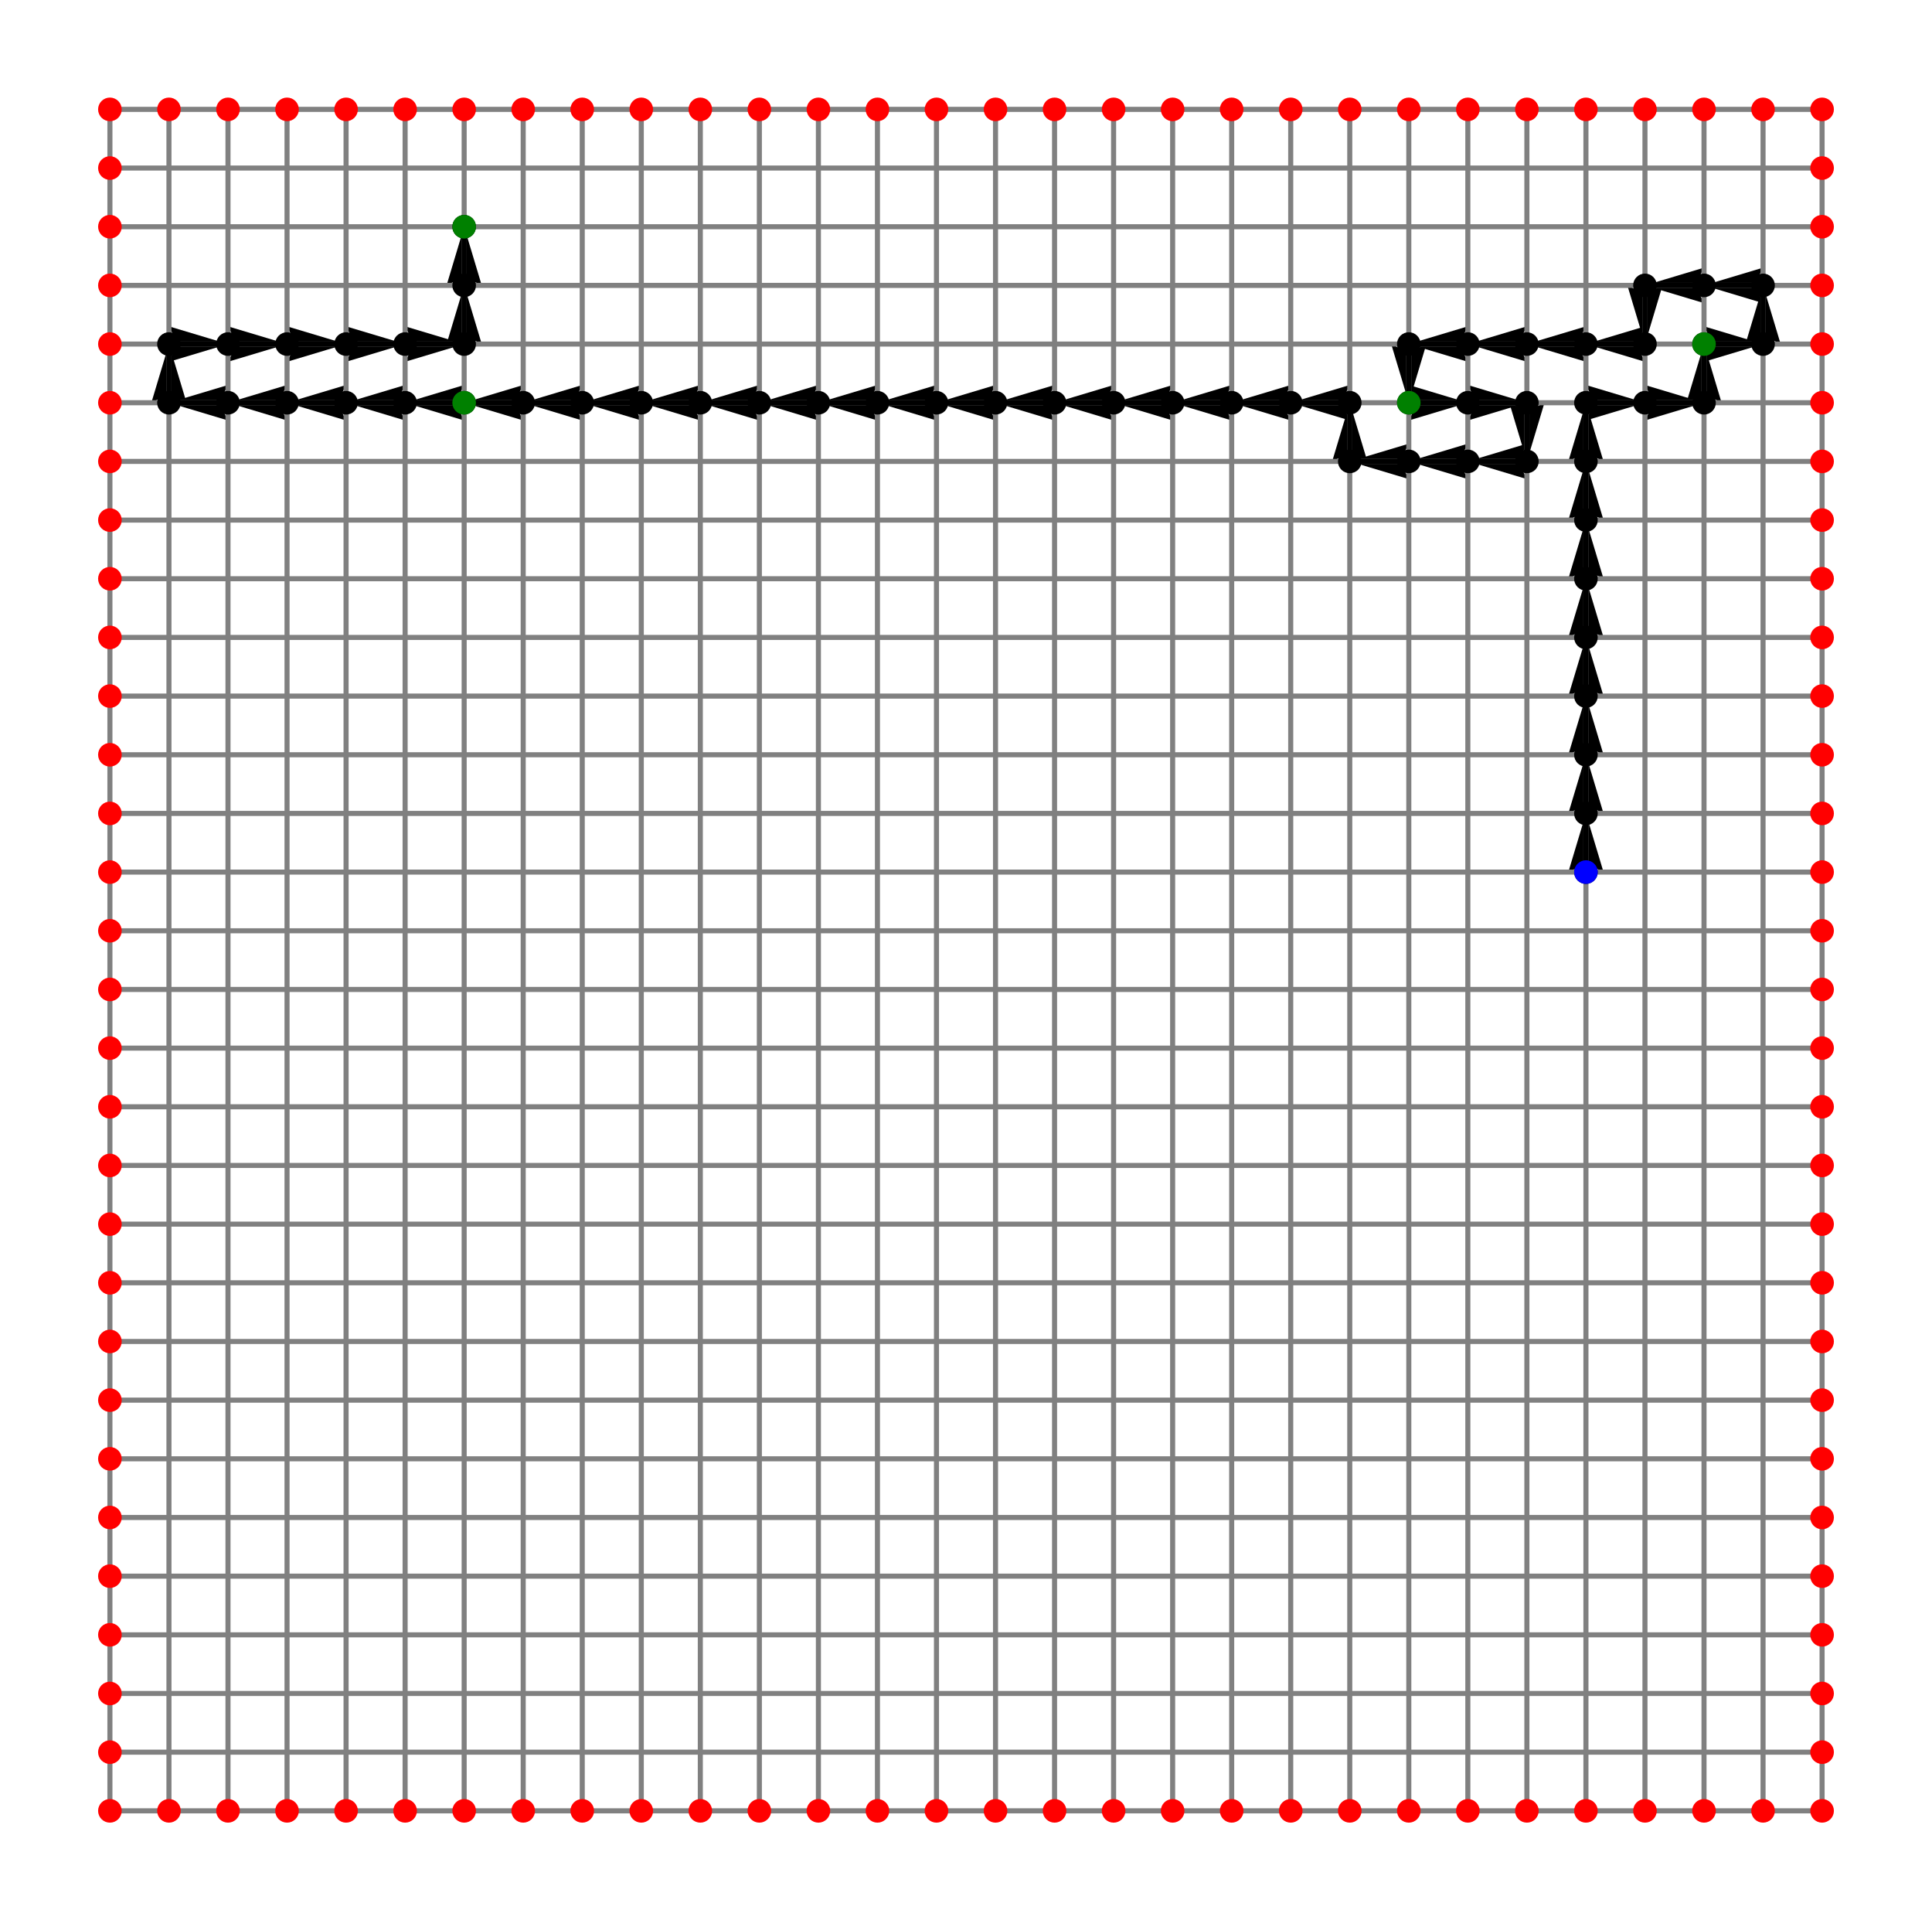 <?xml version="1.0" encoding="utf-8" standalone="no"?>
<!DOCTYPE svg PUBLIC "-//W3C//DTD SVG 1.1//EN"
  "http://www.w3.org/Graphics/SVG/1.1/DTD/svg11.dtd">
<svg height="568.8pt" version="1.1" viewBox="0 0 572.4 568.8" width="572.4pt" xmlns="http://www.w3.org/2000/svg" xmlns:xlink="http://www.w3.org/1999/xlink">
 <defs>
  <style type="text/css">*{stroke-linecap:butt;stroke-linejoin:round;}</style>
 </defs>
 <g id="figure_1">
  <g id="patch_1">
   <path d="M 0 568.8 
L 572.4 568.8 
L 572.4 0 
L 0 0 
z
" style="fill:#ffffff;"/>
  </g>
  <g id="axes_1">
   <g id="Quiver_1">
    <path clip-path="url(#p1de0be99ba)" d="M 468.13 258.331 
L 468.13 256.593 
L 464.654 258.331 
L 469.868 240.952 
L 475.082 258.331 
L 471.606 256.593 
L 471.606 258.331 
L 468.13 258.331 
"/>
    <path clip-path="url(#p1de0be99ba)" d="M 468.13 240.952 
L 468.13 239.214 
L 464.654 240.952 
L 469.868 223.572 
L 475.082 240.952 
L 471.606 239.214 
L 471.606 240.952 
L 468.13 240.952 
"/>
    <path clip-path="url(#p1de0be99ba)" d="M 468.13 223.572 
L 468.13 221.834 
L 464.654 223.572 
L 469.868 206.193 
L 475.082 223.572 
L 471.606 221.834 
L 471.606 223.572 
L 468.13 223.572 
"/>
    <path clip-path="url(#p1de0be99ba)" d="M 468.13 206.193 
L 468.13 204.455 
L 464.654 206.193 
L 469.868 188.814 
L 475.082 206.193 
L 471.606 204.455 
L 471.606 206.193 
L 468.13 206.193 
"/>
    <path clip-path="url(#p1de0be99ba)" d="M 468.13 188.814 
L 468.13 187.076 
L 464.654 188.814 
L 469.868 171.434 
L 475.082 188.814 
L 471.606 187.076 
L 471.606 188.814 
L 468.13 188.814 
"/>
    <path clip-path="url(#p1de0be99ba)" d="M 468.13 171.434 
L 468.13 169.697 
L 464.654 171.434 
L 469.868 154.055 
L 475.082 171.434 
L 471.606 169.697 
L 471.606 171.434 
L 468.13 171.434 
"/>
    <path clip-path="url(#p1de0be99ba)" d="M 468.13 154.055 
L 468.13 152.317 
L 464.654 154.055 
L 469.868 136.676 
L 475.082 154.055 
L 471.606 152.317 
L 471.606 154.055 
L 468.13 154.055 
"/>
    <path clip-path="url(#p1de0be99ba)" d="M 468.13 136.676 
L 468.13 134.938 
L 464.654 136.676 
L 469.868 119.297 
L 475.082 136.676 
L 471.606 134.938 
L 471.606 136.676 
L 468.13 136.676 
"/>
    <path clip-path="url(#p1de0be99ba)" d="M 469.868 117.547 
L 471.617 117.547 
L 469.868 114.049 
L 487.36 119.297 
L 469.868 124.544 
L 471.617 121.046 
L 469.868 121.046 
L 469.868 117.547 
"/>
    <path clip-path="url(#p1de0be99ba)" d="M 487.36 117.547 
L 489.109 117.547 
L 487.36 114.049 
L 504.852 119.297 
L 487.36 124.544 
L 489.109 121.046 
L 487.36 121.046 
L 487.36 117.547 
"/>
    <path clip-path="url(#p1de0be99ba)" d="M 503.114 119.297 
L 503.114 117.559 
L 499.638 119.297 
L 504.852 101.917 
L 510.066 119.297 
L 506.59 117.559 
L 506.59 119.297 
L 503.114 119.297 
"/>
    <path clip-path="url(#p1de0be99ba)" d="M 504.852 100.168 
L 506.601 100.168 
L 504.852 96.67 
L 522.344 101.917 
L 504.852 107.165 
L 506.601 103.666 
L 504.852 103.666 
L 504.852 100.168 
"/>
    <path clip-path="url(#p1de0be99ba)" d="M 520.606 101.917 
L 520.606 100.179 
L 517.13 101.917 
L 522.344 84.538 
L 527.558 101.917 
L 524.082 100.179 
L 524.082 101.917 
L 520.606 101.917 
"/>
    <path clip-path="url(#p1de0be99ba)" d="M 522.344 86.287 
L 520.595 86.287 
L 522.344 89.786 
L 504.852 84.538 
L 522.344 79.29 
L 520.595 82.789 
L 522.344 82.789 
L 522.344 86.287 
"/>
    <path clip-path="url(#p1de0be99ba)" d="M 504.852 86.287 
L 503.103 86.287 
L 504.852 89.786 
L 487.36 84.538 
L 504.852 79.29 
L 503.103 82.789 
L 504.852 82.789 
L 504.852 86.287 
"/>
    <path clip-path="url(#p1de0be99ba)" d="M 489.098 84.538 
L 489.098 86.276 
L 492.574 84.538 
L 487.36 101.917 
L 482.146 84.538 
L 485.622 86.276 
L 485.622 84.538 
L 489.098 84.538 
"/>
    <path clip-path="url(#p1de0be99ba)" d="M 487.36 103.666 
L 485.611 103.666 
L 487.36 107.165 
L 469.868 101.917 
L 487.36 96.67 
L 485.611 100.168 
L 487.36 100.168 
L 487.36 103.666 
"/>
    <path clip-path="url(#p1de0be99ba)" d="M 469.868 103.666 
L 468.118 103.666 
L 469.868 107.165 
L 452.376 101.917 
L 469.868 96.67 
L 468.118 100.168 
L 469.868 100.168 
L 469.868 103.666 
"/>
    <path clip-path="url(#p1de0be99ba)" d="M 452.376 103.666 
L 450.626 103.666 
L 452.376 107.165 
L 434.883 101.917 
L 452.376 96.67 
L 450.626 100.168 
L 452.376 100.168 
L 452.376 103.666 
"/>
    <path clip-path="url(#p1de0be99ba)" d="M 434.883 103.666 
L 433.134 103.666 
L 434.883 107.165 
L 417.391 101.917 
L 434.883 96.67 
L 433.134 100.168 
L 434.883 100.168 
L 434.883 103.666 
"/>
    <path clip-path="url(#p1de0be99ba)" d="M 419.129 101.917 
L 419.129 103.655 
L 422.605 101.917 
L 417.391 119.297 
L 412.177 101.917 
L 415.653 103.655 
L 415.653 101.917 
L 419.129 101.917 
"/>
    <path clip-path="url(#p1de0be99ba)" d="M 417.391 117.547 
L 419.14 117.547 
L 417.391 114.049 
L 434.883 119.297 
L 417.391 124.544 
L 419.14 121.046 
L 417.391 121.046 
L 417.391 117.547 
"/>
    <path clip-path="url(#p1de0be99ba)" d="M 434.883 117.547 
L 436.633 117.547 
L 434.883 114.049 
L 452.376 119.297 
L 434.883 124.544 
L 436.633 121.046 
L 434.883 121.046 
L 434.883 117.547 
"/>
    <path clip-path="url(#p1de0be99ba)" d="M 454.113 119.297 
L 454.113 121.034 
L 457.589 119.297 
L 452.376 136.676 
L 447.162 119.297 
L 450.638 121.034 
L 450.638 119.297 
L 454.113 119.297 
"/>
    <path clip-path="url(#p1de0be99ba)" d="M 452.376 138.425 
L 450.626 138.425 
L 452.376 141.924 
L 434.883 136.676 
L 452.376 131.428 
L 450.626 134.927 
L 452.376 134.927 
L 452.376 138.425 
"/>
    <path clip-path="url(#p1de0be99ba)" d="M 434.883 138.425 
L 433.134 138.425 
L 434.883 141.924 
L 417.391 136.676 
L 434.883 131.428 
L 433.134 134.927 
L 434.883 134.927 
L 434.883 138.425 
"/>
    <path clip-path="url(#p1de0be99ba)" d="M 417.391 138.425 
L 415.642 138.425 
L 417.391 141.924 
L 399.899 136.676 
L 417.391 131.428 
L 415.642 134.927 
L 417.391 134.927 
L 417.391 138.425 
"/>
    <path clip-path="url(#p1de0be99ba)" d="M 398.161 136.676 
L 398.161 134.938 
L 394.685 136.676 
L 399.899 119.297 
L 405.113 136.676 
L 401.637 134.938 
L 401.637 136.676 
L 398.161 136.676 
"/>
    <path clip-path="url(#p1de0be99ba)" d="M 399.899 121.046 
L 398.15 121.046 
L 399.899 124.544 
L 382.407 119.297 
L 399.899 114.049 
L 398.15 117.547 
L 399.899 117.547 
L 399.899 121.046 
"/>
    <path clip-path="url(#p1de0be99ba)" d="M 382.407 121.046 
L 380.658 121.046 
L 382.407 124.544 
L 364.915 119.297 
L 382.407 114.049 
L 380.658 117.547 
L 382.407 117.547 
L 382.407 121.046 
"/>
    <path clip-path="url(#p1de0be99ba)" d="M 364.915 121.046 
L 363.166 121.046 
L 364.915 124.544 
L 347.423 119.297 
L 364.915 114.049 
L 363.166 117.547 
L 364.915 117.547 
L 364.915 121.046 
"/>
    <path clip-path="url(#p1de0be99ba)" d="M 347.423 121.046 
L 345.673 121.046 
L 347.423 124.544 
L 329.93 119.297 
L 347.423 114.049 
L 345.673 117.547 
L 347.423 117.547 
L 347.423 121.046 
"/>
    <path clip-path="url(#p1de0be99ba)" d="M 329.93 121.046 
L 328.181 121.046 
L 329.93 124.544 
L 312.438 119.297 
L 329.93 114.049 
L 328.181 117.547 
L 329.93 117.547 
L 329.93 121.046 
"/>
    <path clip-path="url(#p1de0be99ba)" d="M 312.438 121.046 
L 310.689 121.046 
L 312.438 124.544 
L 294.946 119.297 
L 312.438 114.049 
L 310.689 117.547 
L 312.438 117.547 
L 312.438 121.046 
"/>
    <path clip-path="url(#p1de0be99ba)" d="M 294.946 121.046 
L 293.197 121.046 
L 294.946 124.544 
L 277.454 119.297 
L 294.946 114.049 
L 293.197 117.547 
L 294.946 117.547 
L 294.946 121.046 
"/>
    <path clip-path="url(#p1de0be99ba)" d="M 277.454 121.046 
L 275.705 121.046 
L 277.454 124.544 
L 259.962 119.297 
L 277.454 114.049 
L 275.705 117.547 
L 277.454 117.547 
L 277.454 121.046 
"/>
    <path clip-path="url(#p1de0be99ba)" d="M 259.962 121.046 
L 258.213 121.046 
L 259.962 124.544 
L 242.47 119.297 
L 259.962 114.049 
L 258.213 117.547 
L 259.962 117.547 
L 259.962 121.046 
"/>
    <path clip-path="url(#p1de0be99ba)" d="M 242.47 121.046 
L 240.72 121.046 
L 242.47 124.544 
L 224.977 119.297 
L 242.47 114.049 
L 240.72 117.547 
L 242.47 117.547 
L 242.47 121.046 
"/>
    <path clip-path="url(#p1de0be99ba)" d="M 224.977 121.046 
L 223.228 121.046 
L 224.977 124.544 
L 207.485 119.297 
L 224.977 114.049 
L 223.228 117.547 
L 224.977 117.547 
L 224.977 121.046 
"/>
    <path clip-path="url(#p1de0be99ba)" d="M 207.485 121.046 
L 205.736 121.046 
L 207.485 124.544 
L 189.993 119.297 
L 207.485 114.049 
L 205.736 117.547 
L 207.485 117.547 
L 207.485 121.046 
"/>
    <path clip-path="url(#p1de0be99ba)" d="M 189.993 121.046 
L 188.244 121.046 
L 189.993 124.544 
L 172.501 119.297 
L 189.993 114.049 
L 188.244 117.547 
L 189.993 117.547 
L 189.993 121.046 
"/>
    <path clip-path="url(#p1de0be99ba)" d="M 172.501 121.046 
L 170.752 121.046 
L 172.501 124.544 
L 155.009 119.297 
L 172.501 114.049 
L 170.752 117.547 
L 172.501 117.547 
L 172.501 121.046 
"/>
    <path clip-path="url(#p1de0be99ba)" d="M 155.009 121.046 
L 153.26 121.046 
L 155.009 124.544 
L 137.517 119.297 
L 155.009 114.049 
L 153.26 117.547 
L 155.009 117.547 
L 155.009 121.046 
"/>
    <path clip-path="url(#p1de0be99ba)" d="M 137.517 121.046 
L 135.767 121.046 
L 137.517 124.544 
L 120.024 119.297 
L 137.517 114.049 
L 135.767 117.547 
L 137.517 117.547 
L 137.517 121.046 
"/>
    <path clip-path="url(#p1de0be99ba)" d="M 120.024 121.046 
L 118.275 121.046 
L 120.024 124.544 
L 102.532 119.297 
L 120.024 114.049 
L 118.275 117.547 
L 120.024 117.547 
L 120.024 121.046 
"/>
    <path clip-path="url(#p1de0be99ba)" d="M 102.532 121.046 
L 100.783 121.046 
L 102.532 124.544 
L 85.04 119.297 
L 102.532 114.049 
L 100.783 117.547 
L 102.532 117.547 
L 102.532 121.046 
"/>
    <path clip-path="url(#p1de0be99ba)" d="M 85.04 121.046 
L 83.291 121.046 
L 85.04 124.544 
L 67.548 119.297 
L 85.04 114.049 
L 83.291 117.547 
L 85.04 117.547 
L 85.04 121.046 
"/>
    <path clip-path="url(#p1de0be99ba)" d="M 67.548 121.046 
L 65.799 121.046 
L 67.548 124.544 
L 50.056 119.297 
L 67.548 114.049 
L 65.799 117.547 
L 67.548 117.547 
L 67.548 121.046 
"/>
    <path clip-path="url(#p1de0be99ba)" d="M 48.318 119.297 
L 48.318 117.559 
L 44.842 119.297 
L 50.056 101.917 
L 55.27 119.297 
L 51.794 117.559 
L 51.794 119.297 
L 48.318 119.297 
"/>
    <path clip-path="url(#p1de0be99ba)" d="M 50.056 100.168 
L 51.805 100.168 
L 50.056 96.67 
L 67.548 101.917 
L 50.056 107.165 
L 51.805 103.666 
L 50.056 103.666 
L 50.056 100.168 
"/>
    <path clip-path="url(#p1de0be99ba)" d="M 67.548 100.168 
L 69.297 100.168 
L 67.548 96.67 
L 85.04 101.917 
L 67.548 107.165 
L 69.297 103.666 
L 67.548 103.666 
L 67.548 100.168 
"/>
    <path clip-path="url(#p1de0be99ba)" d="M 85.04 100.168 
L 86.789 100.168 
L 85.04 96.67 
L 102.532 101.917 
L 85.04 107.165 
L 86.789 103.666 
L 85.04 103.666 
L 85.04 100.168 
"/>
    <path clip-path="url(#p1de0be99ba)" d="M 102.532 100.168 
L 104.282 100.168 
L 102.532 96.67 
L 120.024 101.917 
L 102.532 107.165 
L 104.282 103.666 
L 102.532 103.666 
L 102.532 100.168 
"/>
    <path clip-path="url(#p1de0be99ba)" d="M 120.024 100.168 
L 121.774 100.168 
L 120.024 96.67 
L 137.517 101.917 
L 120.024 107.165 
L 121.774 103.666 
L 120.024 103.666 
L 120.024 100.168 
"/>
    <path clip-path="url(#p1de0be99ba)" d="M 135.779 101.917 
L 135.779 100.179 
L 132.303 101.917 
L 137.517 84.538 
L 142.73 101.917 
L 139.255 100.179 
L 139.255 101.917 
L 135.779 101.917 
"/>
    <path clip-path="url(#p1de0be99ba)" d="M 135.779 84.538 
L 135.779 82.8 
L 132.303 84.538 
L 137.517 67.159 
L 142.73 84.538 
L 139.255 82.8 
L 139.255 84.538 
L 135.779 84.538 
"/>
   </g>
   <g id="line2d_1">
    <path clip-path="url(#p1de0be99ba)" d="M 32.564 536.4 
L 32.564 519.021 
L 32.564 501.641 
L 32.564 484.262 
L 32.564 466.883 
L 32.564 449.503 
L 32.564 432.124 
L 32.564 414.745 
L 32.564 397.366 
L 32.564 379.986 
L 32.564 362.607 
L 32.564 345.228 
L 32.564 327.848 
L 32.564 310.469 
L 32.564 293.09 
L 32.564 275.71 
L 32.564 258.331 
L 32.564 240.952 
L 32.564 223.572 
L 32.564 206.193 
L 32.564 188.814 
L 32.564 171.434 
L 32.564 154.055 
L 32.564 136.676 
L 32.564 119.297 
L 32.564 101.917 
L 32.564 84.538 
L 32.564 67.159 
L 32.564 49.779 
L 32.564 32.4 
" style="fill:none;stroke:#808080;stroke-linecap:square;stroke-width:1.5;"/>
   </g>
   <g id="line2d_2">
    <path clip-path="url(#p1de0be99ba)" d="M 50.056 536.4 
L 50.056 519.021 
L 50.056 501.641 
L 50.056 484.262 
L 50.056 466.883 
L 50.056 449.503 
L 50.056 432.124 
L 50.056 414.745 
L 50.056 397.366 
L 50.056 379.986 
L 50.056 362.607 
L 50.056 345.228 
L 50.056 327.848 
L 50.056 310.469 
L 50.056 293.09 
L 50.056 275.71 
L 50.056 258.331 
L 50.056 240.952 
L 50.056 223.572 
L 50.056 206.193 
L 50.056 188.814 
L 50.056 171.434 
L 50.056 154.055 
L 50.056 136.676 
L 50.056 119.297 
L 50.056 101.917 
L 50.056 84.538 
L 50.056 67.159 
L 50.056 49.779 
L 50.056 32.4 
" style="fill:none;stroke:#808080;stroke-linecap:square;stroke-width:1.5;"/>
   </g>
   <g id="line2d_3">
    <path clip-path="url(#p1de0be99ba)" d="M 67.548 536.4 
L 67.548 519.021 
L 67.548 501.641 
L 67.548 484.262 
L 67.548 466.883 
L 67.548 449.503 
L 67.548 432.124 
L 67.548 414.745 
L 67.548 397.366 
L 67.548 379.986 
L 67.548 362.607 
L 67.548 345.228 
L 67.548 327.848 
L 67.548 310.469 
L 67.548 293.09 
L 67.548 275.71 
L 67.548 258.331 
L 67.548 240.952 
L 67.548 223.572 
L 67.548 206.193 
L 67.548 188.814 
L 67.548 171.434 
L 67.548 154.055 
L 67.548 136.676 
L 67.548 119.297 
L 67.548 101.917 
L 67.548 84.538 
L 67.548 67.159 
L 67.548 49.779 
L 67.548 32.4 
" style="fill:none;stroke:#808080;stroke-linecap:square;stroke-width:1.5;"/>
   </g>
   <g id="line2d_4">
    <path clip-path="url(#p1de0be99ba)" d="M 85.04 536.4 
L 85.04 519.021 
L 85.04 501.641 
L 85.04 484.262 
L 85.04 466.883 
L 85.04 449.503 
L 85.04 432.124 
L 85.04 414.745 
L 85.04 397.366 
L 85.04 379.986 
L 85.04 362.607 
L 85.04 345.228 
L 85.04 327.848 
L 85.04 310.469 
L 85.04 293.09 
L 85.04 275.71 
L 85.04 258.331 
L 85.04 240.952 
L 85.04 223.572 
L 85.04 206.193 
L 85.04 188.814 
L 85.04 171.434 
L 85.04 154.055 
L 85.04 136.676 
L 85.04 119.297 
L 85.04 101.917 
L 85.04 84.538 
L 85.04 67.159 
L 85.04 49.779 
L 85.04 32.4 
" style="fill:none;stroke:#808080;stroke-linecap:square;stroke-width:1.5;"/>
   </g>
   <g id="line2d_5">
    <path clip-path="url(#p1de0be99ba)" d="M 102.532 536.4 
L 102.532 519.021 
L 102.532 501.641 
L 102.532 484.262 
L 102.532 466.883 
L 102.532 449.503 
L 102.532 432.124 
L 102.532 414.745 
L 102.532 397.366 
L 102.532 379.986 
L 102.532 362.607 
L 102.532 345.228 
L 102.532 327.848 
L 102.532 310.469 
L 102.532 293.09 
L 102.532 275.71 
L 102.532 258.331 
L 102.532 240.952 
L 102.532 223.572 
L 102.532 206.193 
L 102.532 188.814 
L 102.532 171.434 
L 102.532 154.055 
L 102.532 136.676 
L 102.532 119.297 
L 102.532 101.917 
L 102.532 84.538 
L 102.532 67.159 
L 102.532 49.779 
L 102.532 32.4 
" style="fill:none;stroke:#808080;stroke-linecap:square;stroke-width:1.5;"/>
   </g>
   <g id="line2d_6">
    <path clip-path="url(#p1de0be99ba)" d="M 120.024 536.4 
L 120.024 519.021 
L 120.024 501.641 
L 120.024 484.262 
L 120.024 466.883 
L 120.024 449.503 
L 120.024 432.124 
L 120.024 414.745 
L 120.024 397.366 
L 120.024 379.986 
L 120.024 362.607 
L 120.024 345.228 
L 120.024 327.848 
L 120.024 310.469 
L 120.024 293.09 
L 120.024 275.71 
L 120.024 258.331 
L 120.024 240.952 
L 120.024 223.572 
L 120.024 206.193 
L 120.024 188.814 
L 120.024 171.434 
L 120.024 154.055 
L 120.024 136.676 
L 120.024 119.297 
L 120.024 101.917 
L 120.024 84.538 
L 120.024 67.159 
L 120.024 49.779 
L 120.024 32.4 
" style="fill:none;stroke:#808080;stroke-linecap:square;stroke-width:1.5;"/>
   </g>
   <g id="line2d_7">
    <path clip-path="url(#p1de0be99ba)" d="M 137.517 536.4 
L 137.517 519.021 
L 137.517 501.641 
L 137.517 484.262 
L 137.517 466.883 
L 137.517 449.503 
L 137.517 432.124 
L 137.517 414.745 
L 137.517 397.366 
L 137.517 379.986 
L 137.517 362.607 
L 137.517 345.228 
L 137.517 327.848 
L 137.517 310.469 
L 137.517 293.09 
L 137.517 275.71 
L 137.517 258.331 
L 137.517 240.952 
L 137.517 223.572 
L 137.517 206.193 
L 137.517 188.814 
L 137.517 171.434 
L 137.517 154.055 
L 137.517 136.676 
L 137.517 119.297 
L 137.517 101.917 
L 137.517 84.538 
L 137.517 67.159 
L 137.517 49.779 
L 137.517 32.4 
" style="fill:none;stroke:#808080;stroke-linecap:square;stroke-width:1.5;"/>
   </g>
   <g id="line2d_8">
    <path clip-path="url(#p1de0be99ba)" d="M 155.009 536.4 
L 155.009 519.021 
L 155.009 501.641 
L 155.009 484.262 
L 155.009 466.883 
L 155.009 449.503 
L 155.009 432.124 
L 155.009 414.745 
L 155.009 397.366 
L 155.009 379.986 
L 155.009 362.607 
L 155.009 345.228 
L 155.009 327.848 
L 155.009 310.469 
L 155.009 293.09 
L 155.009 275.71 
L 155.009 258.331 
L 155.009 240.952 
L 155.009 223.572 
L 155.009 206.193 
L 155.009 188.814 
L 155.009 171.434 
L 155.009 154.055 
L 155.009 136.676 
L 155.009 119.297 
L 155.009 101.917 
L 155.009 84.538 
L 155.009 67.159 
L 155.009 49.779 
L 155.009 32.4 
" style="fill:none;stroke:#808080;stroke-linecap:square;stroke-width:1.5;"/>
   </g>
   <g id="line2d_9">
    <path clip-path="url(#p1de0be99ba)" d="M 172.501 536.4 
L 172.501 519.021 
L 172.501 501.641 
L 172.501 484.262 
L 172.501 466.883 
L 172.501 449.503 
L 172.501 432.124 
L 172.501 414.745 
L 172.501 397.366 
L 172.501 379.986 
L 172.501 362.607 
L 172.501 345.228 
L 172.501 327.848 
L 172.501 310.469 
L 172.501 293.09 
L 172.501 275.71 
L 172.501 258.331 
L 172.501 240.952 
L 172.501 223.572 
L 172.501 206.193 
L 172.501 188.814 
L 172.501 171.434 
L 172.501 154.055 
L 172.501 136.676 
L 172.501 119.297 
L 172.501 101.917 
L 172.501 84.538 
L 172.501 67.159 
L 172.501 49.779 
L 172.501 32.4 
" style="fill:none;stroke:#808080;stroke-linecap:square;stroke-width:1.5;"/>
   </g>
   <g id="line2d_10">
    <path clip-path="url(#p1de0be99ba)" d="M 189.993 536.4 
L 189.993 519.021 
L 189.993 501.641 
L 189.993 484.262 
L 189.993 466.883 
L 189.993 449.503 
L 189.993 432.124 
L 189.993 414.745 
L 189.993 397.366 
L 189.993 379.986 
L 189.993 362.607 
L 189.993 345.228 
L 189.993 327.848 
L 189.993 310.469 
L 189.993 293.09 
L 189.993 275.71 
L 189.993 258.331 
L 189.993 240.952 
L 189.993 223.572 
L 189.993 206.193 
L 189.993 188.814 
L 189.993 171.434 
L 189.993 154.055 
L 189.993 136.676 
L 189.993 119.297 
L 189.993 101.917 
L 189.993 84.538 
L 189.993 67.159 
L 189.993 49.779 
L 189.993 32.4 
" style="fill:none;stroke:#808080;stroke-linecap:square;stroke-width:1.5;"/>
   </g>
   <g id="line2d_11">
    <path clip-path="url(#p1de0be99ba)" d="M 207.485 536.4 
L 207.485 519.021 
L 207.485 501.641 
L 207.485 484.262 
L 207.485 466.883 
L 207.485 449.503 
L 207.485 432.124 
L 207.485 414.745 
L 207.485 397.366 
L 207.485 379.986 
L 207.485 362.607 
L 207.485 345.228 
L 207.485 327.848 
L 207.485 310.469 
L 207.485 293.09 
L 207.485 275.71 
L 207.485 258.331 
L 207.485 240.952 
L 207.485 223.572 
L 207.485 206.193 
L 207.485 188.814 
L 207.485 171.434 
L 207.485 154.055 
L 207.485 136.676 
L 207.485 119.297 
L 207.485 101.917 
L 207.485 84.538 
L 207.485 67.159 
L 207.485 49.779 
L 207.485 32.4 
" style="fill:none;stroke:#808080;stroke-linecap:square;stroke-width:1.5;"/>
   </g>
   <g id="line2d_12">
    <path clip-path="url(#p1de0be99ba)" d="M 224.977 536.4 
L 224.977 519.021 
L 224.977 501.641 
L 224.977 484.262 
L 224.977 466.883 
L 224.977 449.503 
L 224.977 432.124 
L 224.977 414.745 
L 224.977 397.366 
L 224.977 379.986 
L 224.977 362.607 
L 224.977 345.228 
L 224.977 327.848 
L 224.977 310.469 
L 224.977 293.09 
L 224.977 275.71 
L 224.977 258.331 
L 224.977 240.952 
L 224.977 223.572 
L 224.977 206.193 
L 224.977 188.814 
L 224.977 171.434 
L 224.977 154.055 
L 224.977 136.676 
L 224.977 119.297 
L 224.977 101.917 
L 224.977 84.538 
L 224.977 67.159 
L 224.977 49.779 
L 224.977 32.4 
" style="fill:none;stroke:#808080;stroke-linecap:square;stroke-width:1.5;"/>
   </g>
   <g id="line2d_13">
    <path clip-path="url(#p1de0be99ba)" d="M 242.47 536.4 
L 242.47 519.021 
L 242.47 501.641 
L 242.47 484.262 
L 242.47 466.883 
L 242.47 449.503 
L 242.47 432.124 
L 242.47 414.745 
L 242.47 397.366 
L 242.47 379.986 
L 242.47 362.607 
L 242.47 345.228 
L 242.47 327.848 
L 242.47 310.469 
L 242.47 293.09 
L 242.47 275.71 
L 242.47 258.331 
L 242.47 240.952 
L 242.47 223.572 
L 242.47 206.193 
L 242.47 188.814 
L 242.47 171.434 
L 242.47 154.055 
L 242.47 136.676 
L 242.47 119.297 
L 242.47 101.917 
L 242.47 84.538 
L 242.47 67.159 
L 242.47 49.779 
L 242.47 32.4 
" style="fill:none;stroke:#808080;stroke-linecap:square;stroke-width:1.5;"/>
   </g>
   <g id="line2d_14">
    <path clip-path="url(#p1de0be99ba)" d="M 259.962 536.4 
L 259.962 519.021 
L 259.962 501.641 
L 259.962 484.262 
L 259.962 466.883 
L 259.962 449.503 
L 259.962 432.124 
L 259.962 414.745 
L 259.962 397.366 
L 259.962 379.986 
L 259.962 362.607 
L 259.962 345.228 
L 259.962 327.848 
L 259.962 310.469 
L 259.962 293.09 
L 259.962 275.71 
L 259.962 258.331 
L 259.962 240.952 
L 259.962 223.572 
L 259.962 206.193 
L 259.962 188.814 
L 259.962 171.434 
L 259.962 154.055 
L 259.962 136.676 
L 259.962 119.297 
L 259.962 101.917 
L 259.962 84.538 
L 259.962 67.159 
L 259.962 49.779 
L 259.962 32.4 
" style="fill:none;stroke:#808080;stroke-linecap:square;stroke-width:1.5;"/>
   </g>
   <g id="line2d_15">
    <path clip-path="url(#p1de0be99ba)" d="M 277.454 536.4 
L 277.454 519.021 
L 277.454 501.641 
L 277.454 484.262 
L 277.454 466.883 
L 277.454 449.503 
L 277.454 432.124 
L 277.454 414.745 
L 277.454 397.366 
L 277.454 379.986 
L 277.454 362.607 
L 277.454 345.228 
L 277.454 327.848 
L 277.454 310.469 
L 277.454 293.09 
L 277.454 275.71 
L 277.454 258.331 
L 277.454 240.952 
L 277.454 223.572 
L 277.454 206.193 
L 277.454 188.814 
L 277.454 171.434 
L 277.454 154.055 
L 277.454 136.676 
L 277.454 119.297 
L 277.454 101.917 
L 277.454 84.538 
L 277.454 67.159 
L 277.454 49.779 
L 277.454 32.4 
" style="fill:none;stroke:#808080;stroke-linecap:square;stroke-width:1.5;"/>
   </g>
   <g id="line2d_16">
    <path clip-path="url(#p1de0be99ba)" d="M 294.946 536.4 
L 294.946 519.021 
L 294.946 501.641 
L 294.946 484.262 
L 294.946 466.883 
L 294.946 449.503 
L 294.946 432.124 
L 294.946 414.745 
L 294.946 397.366 
L 294.946 379.986 
L 294.946 362.607 
L 294.946 345.228 
L 294.946 327.848 
L 294.946 310.469 
L 294.946 293.09 
L 294.946 275.71 
L 294.946 258.331 
L 294.946 240.952 
L 294.946 223.572 
L 294.946 206.193 
L 294.946 188.814 
L 294.946 171.434 
L 294.946 154.055 
L 294.946 136.676 
L 294.946 119.297 
L 294.946 101.917 
L 294.946 84.538 
L 294.946 67.159 
L 294.946 49.779 
L 294.946 32.4 
" style="fill:none;stroke:#808080;stroke-linecap:square;stroke-width:1.5;"/>
   </g>
   <g id="line2d_17">
    <path clip-path="url(#p1de0be99ba)" d="M 312.438 536.4 
L 312.438 519.021 
L 312.438 501.641 
L 312.438 484.262 
L 312.438 466.883 
L 312.438 449.503 
L 312.438 432.124 
L 312.438 414.745 
L 312.438 397.366 
L 312.438 379.986 
L 312.438 362.607 
L 312.438 345.228 
L 312.438 327.848 
L 312.438 310.469 
L 312.438 293.09 
L 312.438 275.71 
L 312.438 258.331 
L 312.438 240.952 
L 312.438 223.572 
L 312.438 206.193 
L 312.438 188.814 
L 312.438 171.434 
L 312.438 154.055 
L 312.438 136.676 
L 312.438 119.297 
L 312.438 101.917 
L 312.438 84.538 
L 312.438 67.159 
L 312.438 49.779 
L 312.438 32.4 
" style="fill:none;stroke:#808080;stroke-linecap:square;stroke-width:1.5;"/>
   </g>
   <g id="line2d_18">
    <path clip-path="url(#p1de0be99ba)" d="M 329.93 536.4 
L 329.93 519.021 
L 329.93 501.641 
L 329.93 484.262 
L 329.93 466.883 
L 329.93 449.503 
L 329.93 432.124 
L 329.93 414.745 
L 329.93 397.366 
L 329.93 379.986 
L 329.93 362.607 
L 329.93 345.228 
L 329.93 327.848 
L 329.93 310.469 
L 329.93 293.09 
L 329.93 275.71 
L 329.93 258.331 
L 329.93 240.952 
L 329.93 223.572 
L 329.93 206.193 
L 329.93 188.814 
L 329.93 171.434 
L 329.93 154.055 
L 329.93 136.676 
L 329.93 119.297 
L 329.93 101.917 
L 329.93 84.538 
L 329.93 67.159 
L 329.93 49.779 
L 329.93 32.4 
" style="fill:none;stroke:#808080;stroke-linecap:square;stroke-width:1.5;"/>
   </g>
   <g id="line2d_19">
    <path clip-path="url(#p1de0be99ba)" d="M 347.423 536.4 
L 347.423 519.021 
L 347.423 501.641 
L 347.423 484.262 
L 347.423 466.883 
L 347.423 449.503 
L 347.423 432.124 
L 347.423 414.745 
L 347.423 397.366 
L 347.423 379.986 
L 347.423 362.607 
L 347.423 345.228 
L 347.423 327.848 
L 347.423 310.469 
L 347.423 293.09 
L 347.423 275.71 
L 347.423 258.331 
L 347.423 240.952 
L 347.423 223.572 
L 347.423 206.193 
L 347.423 188.814 
L 347.423 171.434 
L 347.423 154.055 
L 347.423 136.676 
L 347.423 119.297 
L 347.423 101.917 
L 347.423 84.538 
L 347.423 67.159 
L 347.423 49.779 
L 347.423 32.4 
" style="fill:none;stroke:#808080;stroke-linecap:square;stroke-width:1.5;"/>
   </g>
   <g id="line2d_20">
    <path clip-path="url(#p1de0be99ba)" d="M 364.915 536.4 
L 364.915 519.021 
L 364.915 501.641 
L 364.915 484.262 
L 364.915 466.883 
L 364.915 449.503 
L 364.915 432.124 
L 364.915 414.745 
L 364.915 397.366 
L 364.915 379.986 
L 364.915 362.607 
L 364.915 345.228 
L 364.915 327.848 
L 364.915 310.469 
L 364.915 293.09 
L 364.915 275.71 
L 364.915 258.331 
L 364.915 240.952 
L 364.915 223.572 
L 364.915 206.193 
L 364.915 188.814 
L 364.915 171.434 
L 364.915 154.055 
L 364.915 136.676 
L 364.915 119.297 
L 364.915 101.917 
L 364.915 84.538 
L 364.915 67.159 
L 364.915 49.779 
L 364.915 32.4 
" style="fill:none;stroke:#808080;stroke-linecap:square;stroke-width:1.5;"/>
   </g>
   <g id="line2d_21">
    <path clip-path="url(#p1de0be99ba)" d="M 382.407 536.4 
L 382.407 519.021 
L 382.407 501.641 
L 382.407 484.262 
L 382.407 466.883 
L 382.407 449.503 
L 382.407 432.124 
L 382.407 414.745 
L 382.407 397.366 
L 382.407 379.986 
L 382.407 362.607 
L 382.407 345.228 
L 382.407 327.848 
L 382.407 310.469 
L 382.407 293.09 
L 382.407 275.71 
L 382.407 258.331 
L 382.407 240.952 
L 382.407 223.572 
L 382.407 206.193 
L 382.407 188.814 
L 382.407 171.434 
L 382.407 154.055 
L 382.407 136.676 
L 382.407 119.297 
L 382.407 101.917 
L 382.407 84.538 
L 382.407 67.159 
L 382.407 49.779 
L 382.407 32.4 
" style="fill:none;stroke:#808080;stroke-linecap:square;stroke-width:1.5;"/>
   </g>
   <g id="line2d_22">
    <path clip-path="url(#p1de0be99ba)" d="M 399.899 536.4 
L 399.899 519.021 
L 399.899 501.641 
L 399.899 484.262 
L 399.899 466.883 
L 399.899 449.503 
L 399.899 432.124 
L 399.899 414.745 
L 399.899 397.366 
L 399.899 379.986 
L 399.899 362.607 
L 399.899 345.228 
L 399.899 327.848 
L 399.899 310.469 
L 399.899 293.09 
L 399.899 275.71 
L 399.899 258.331 
L 399.899 240.952 
L 399.899 223.572 
L 399.899 206.193 
L 399.899 188.814 
L 399.899 171.434 
L 399.899 154.055 
L 399.899 136.676 
L 399.899 119.297 
L 399.899 101.917 
L 399.899 84.538 
L 399.899 67.159 
L 399.899 49.779 
L 399.899 32.4 
" style="fill:none;stroke:#808080;stroke-linecap:square;stroke-width:1.5;"/>
   </g>
   <g id="line2d_23">
    <path clip-path="url(#p1de0be99ba)" d="M 417.391 536.4 
L 417.391 519.021 
L 417.391 501.641 
L 417.391 484.262 
L 417.391 466.883 
L 417.391 449.503 
L 417.391 432.124 
L 417.391 414.745 
L 417.391 397.366 
L 417.391 379.986 
L 417.391 362.607 
L 417.391 345.228 
L 417.391 327.848 
L 417.391 310.469 
L 417.391 293.09 
L 417.391 275.71 
L 417.391 258.331 
L 417.391 240.952 
L 417.391 223.572 
L 417.391 206.193 
L 417.391 188.814 
L 417.391 171.434 
L 417.391 154.055 
L 417.391 136.676 
L 417.391 119.297 
L 417.391 101.917 
L 417.391 84.538 
L 417.391 67.159 
L 417.391 49.779 
L 417.391 32.4 
" style="fill:none;stroke:#808080;stroke-linecap:square;stroke-width:1.5;"/>
   </g>
   <g id="line2d_24">
    <path clip-path="url(#p1de0be99ba)" d="M 434.883 536.4 
L 434.883 519.021 
L 434.883 501.641 
L 434.883 484.262 
L 434.883 466.883 
L 434.883 449.503 
L 434.883 432.124 
L 434.883 414.745 
L 434.883 397.366 
L 434.883 379.986 
L 434.883 362.607 
L 434.883 345.228 
L 434.883 327.848 
L 434.883 310.469 
L 434.883 293.09 
L 434.883 275.71 
L 434.883 258.331 
L 434.883 240.952 
L 434.883 223.572 
L 434.883 206.193 
L 434.883 188.814 
L 434.883 171.434 
L 434.883 154.055 
L 434.883 136.676 
L 434.883 119.297 
L 434.883 101.917 
L 434.883 84.538 
L 434.883 67.159 
L 434.883 49.779 
L 434.883 32.4 
" style="fill:none;stroke:#808080;stroke-linecap:square;stroke-width:1.5;"/>
   </g>
   <g id="line2d_25">
    <path clip-path="url(#p1de0be99ba)" d="M 452.376 536.4 
L 452.376 519.021 
L 452.376 501.641 
L 452.376 484.262 
L 452.376 466.883 
L 452.376 449.503 
L 452.376 432.124 
L 452.376 414.745 
L 452.376 397.366 
L 452.376 379.986 
L 452.376 362.607 
L 452.376 345.228 
L 452.376 327.848 
L 452.376 310.469 
L 452.376 293.09 
L 452.376 275.71 
L 452.376 258.331 
L 452.376 240.952 
L 452.376 223.572 
L 452.376 206.193 
L 452.376 188.814 
L 452.376 171.434 
L 452.376 154.055 
L 452.376 136.676 
L 452.376 119.297 
L 452.376 101.917 
L 452.376 84.538 
L 452.376 67.159 
L 452.376 49.779 
L 452.376 32.4 
" style="fill:none;stroke:#808080;stroke-linecap:square;stroke-width:1.5;"/>
   </g>
   <g id="line2d_26">
    <path clip-path="url(#p1de0be99ba)" d="M 469.868 536.4 
L 469.868 519.021 
L 469.868 501.641 
L 469.868 484.262 
L 469.868 466.883 
L 469.868 449.503 
L 469.868 432.124 
L 469.868 414.745 
L 469.868 397.366 
L 469.868 379.986 
L 469.868 362.607 
L 469.868 345.228 
L 469.868 327.848 
L 469.868 310.469 
L 469.868 293.09 
L 469.868 275.71 
L 469.868 258.331 
L 469.868 240.952 
L 469.868 223.572 
L 469.868 206.193 
L 469.868 188.814 
L 469.868 171.434 
L 469.868 154.055 
L 469.868 136.676 
L 469.868 119.297 
L 469.868 101.917 
L 469.868 84.538 
L 469.868 67.159 
L 469.868 49.779 
L 469.868 32.4 
" style="fill:none;stroke:#808080;stroke-linecap:square;stroke-width:1.5;"/>
   </g>
   <g id="line2d_27">
    <path clip-path="url(#p1de0be99ba)" d="M 487.36 536.4 
L 487.36 519.021 
L 487.36 501.641 
L 487.36 484.262 
L 487.36 466.883 
L 487.36 449.503 
L 487.36 432.124 
L 487.36 414.745 
L 487.36 397.366 
L 487.36 379.986 
L 487.36 362.607 
L 487.36 345.228 
L 487.36 327.848 
L 487.36 310.469 
L 487.36 293.09 
L 487.36 275.71 
L 487.36 258.331 
L 487.36 240.952 
L 487.36 223.572 
L 487.36 206.193 
L 487.36 188.814 
L 487.36 171.434 
L 487.36 154.055 
L 487.36 136.676 
L 487.36 119.297 
L 487.36 101.917 
L 487.36 84.538 
L 487.36 67.159 
L 487.36 49.779 
L 487.36 32.4 
" style="fill:none;stroke:#808080;stroke-linecap:square;stroke-width:1.5;"/>
   </g>
   <g id="line2d_28">
    <path clip-path="url(#p1de0be99ba)" d="M 504.852 536.4 
L 504.852 519.021 
L 504.852 501.641 
L 504.852 484.262 
L 504.852 466.883 
L 504.852 449.503 
L 504.852 432.124 
L 504.852 414.745 
L 504.852 397.366 
L 504.852 379.986 
L 504.852 362.607 
L 504.852 345.228 
L 504.852 327.848 
L 504.852 310.469 
L 504.852 293.09 
L 504.852 275.71 
L 504.852 258.331 
L 504.852 240.952 
L 504.852 223.572 
L 504.852 206.193 
L 504.852 188.814 
L 504.852 171.434 
L 504.852 154.055 
L 504.852 136.676 
L 504.852 119.297 
L 504.852 101.917 
L 504.852 84.538 
L 504.852 67.159 
L 504.852 49.779 
L 504.852 32.4 
" style="fill:none;stroke:#808080;stroke-linecap:square;stroke-width:1.5;"/>
   </g>
   <g id="line2d_29">
    <path clip-path="url(#p1de0be99ba)" d="M 522.344 536.4 
L 522.344 519.021 
L 522.344 501.641 
L 522.344 484.262 
L 522.344 466.883 
L 522.344 449.503 
L 522.344 432.124 
L 522.344 414.745 
L 522.344 397.366 
L 522.344 379.986 
L 522.344 362.607 
L 522.344 345.228 
L 522.344 327.848 
L 522.344 310.469 
L 522.344 293.09 
L 522.344 275.71 
L 522.344 258.331 
L 522.344 240.952 
L 522.344 223.572 
L 522.344 206.193 
L 522.344 188.814 
L 522.344 171.434 
L 522.344 154.055 
L 522.344 136.676 
L 522.344 119.297 
L 522.344 101.917 
L 522.344 84.538 
L 522.344 67.159 
L 522.344 49.779 
L 522.344 32.4 
" style="fill:none;stroke:#808080;stroke-linecap:square;stroke-width:1.5;"/>
   </g>
   <g id="line2d_30">
    <path clip-path="url(#p1de0be99ba)" d="M 539.836 536.4 
L 539.836 519.021 
L 539.836 501.641 
L 539.836 484.262 
L 539.836 466.883 
L 539.836 449.503 
L 539.836 432.124 
L 539.836 414.745 
L 539.836 397.366 
L 539.836 379.986 
L 539.836 362.607 
L 539.836 345.228 
L 539.836 327.848 
L 539.836 310.469 
L 539.836 293.09 
L 539.836 275.71 
L 539.836 258.331 
L 539.836 240.952 
L 539.836 223.572 
L 539.836 206.193 
L 539.836 188.814 
L 539.836 171.434 
L 539.836 154.055 
L 539.836 136.676 
L 539.836 119.297 
L 539.836 101.917 
L 539.836 84.538 
L 539.836 67.159 
L 539.836 49.779 
L 539.836 32.4 
" style="fill:none;stroke:#808080;stroke-linecap:square;stroke-width:1.5;"/>
   </g>
   <g id="line2d_31">
    <path clip-path="url(#p1de0be99ba)" d="M 32.564 536.4 
L 50.056 536.4 
L 67.548 536.4 
L 85.04 536.4 
L 102.532 536.4 
L 120.024 536.4 
L 137.517 536.4 
L 155.009 536.4 
L 172.501 536.4 
L 189.993 536.4 
L 207.485 536.4 
L 224.977 536.4 
L 242.47 536.4 
L 259.962 536.4 
L 277.454 536.4 
L 294.946 536.4 
L 312.438 536.4 
L 329.93 536.4 
L 347.423 536.4 
L 364.915 536.4 
L 382.407 536.4 
L 399.899 536.4 
L 417.391 536.4 
L 434.883 536.4 
L 452.376 536.4 
L 469.868 536.4 
L 487.36 536.4 
L 504.852 536.4 
L 522.344 536.4 
L 539.836 536.4 
" style="fill:none;stroke:#808080;stroke-linecap:square;stroke-width:1.5;"/>
   </g>
   <g id="line2d_32">
    <path clip-path="url(#p1de0be99ba)" d="M 32.564 519.021 
L 50.056 519.021 
L 67.548 519.021 
L 85.04 519.021 
L 102.532 519.021 
L 120.024 519.021 
L 137.517 519.021 
L 155.009 519.021 
L 172.501 519.021 
L 189.993 519.021 
L 207.485 519.021 
L 224.977 519.021 
L 242.47 519.021 
L 259.962 519.021 
L 277.454 519.021 
L 294.946 519.021 
L 312.438 519.021 
L 329.93 519.021 
L 347.423 519.021 
L 364.915 519.021 
L 382.407 519.021 
L 399.899 519.021 
L 417.391 519.021 
L 434.883 519.021 
L 452.376 519.021 
L 469.868 519.021 
L 487.36 519.021 
L 504.852 519.021 
L 522.344 519.021 
L 539.836 519.021 
" style="fill:none;stroke:#808080;stroke-linecap:square;stroke-width:1.5;"/>
   </g>
   <g id="line2d_33">
    <path clip-path="url(#p1de0be99ba)" d="M 32.564 501.641 
L 50.056 501.641 
L 67.548 501.641 
L 85.04 501.641 
L 102.532 501.641 
L 120.024 501.641 
L 137.517 501.641 
L 155.009 501.641 
L 172.501 501.641 
L 189.993 501.641 
L 207.485 501.641 
L 224.977 501.641 
L 242.47 501.641 
L 259.962 501.641 
L 277.454 501.641 
L 294.946 501.641 
L 312.438 501.641 
L 329.93 501.641 
L 347.423 501.641 
L 364.915 501.641 
L 382.407 501.641 
L 399.899 501.641 
L 417.391 501.641 
L 434.883 501.641 
L 452.376 501.641 
L 469.868 501.641 
L 487.36 501.641 
L 504.852 501.641 
L 522.344 501.641 
L 539.836 501.641 
" style="fill:none;stroke:#808080;stroke-linecap:square;stroke-width:1.5;"/>
   </g>
   <g id="line2d_34">
    <path clip-path="url(#p1de0be99ba)" d="M 32.564 484.262 
L 50.056 484.262 
L 67.548 484.262 
L 85.04 484.262 
L 102.532 484.262 
L 120.024 484.262 
L 137.517 484.262 
L 155.009 484.262 
L 172.501 484.262 
L 189.993 484.262 
L 207.485 484.262 
L 224.977 484.262 
L 242.47 484.262 
L 259.962 484.262 
L 277.454 484.262 
L 294.946 484.262 
L 312.438 484.262 
L 329.93 484.262 
L 347.423 484.262 
L 364.915 484.262 
L 382.407 484.262 
L 399.899 484.262 
L 417.391 484.262 
L 434.883 484.262 
L 452.376 484.262 
L 469.868 484.262 
L 487.36 484.262 
L 504.852 484.262 
L 522.344 484.262 
L 539.836 484.262 
" style="fill:none;stroke:#808080;stroke-linecap:square;stroke-width:1.5;"/>
   </g>
   <g id="line2d_35">
    <path clip-path="url(#p1de0be99ba)" d="M 32.564 466.883 
L 50.056 466.883 
L 67.548 466.883 
L 85.04 466.883 
L 102.532 466.883 
L 120.024 466.883 
L 137.517 466.883 
L 155.009 466.883 
L 172.501 466.883 
L 189.993 466.883 
L 207.485 466.883 
L 224.977 466.883 
L 242.47 466.883 
L 259.962 466.883 
L 277.454 466.883 
L 294.946 466.883 
L 312.438 466.883 
L 329.93 466.883 
L 347.423 466.883 
L 364.915 466.883 
L 382.407 466.883 
L 399.899 466.883 
L 417.391 466.883 
L 434.883 466.883 
L 452.376 466.883 
L 469.868 466.883 
L 487.36 466.883 
L 504.852 466.883 
L 522.344 466.883 
L 539.836 466.883 
" style="fill:none;stroke:#808080;stroke-linecap:square;stroke-width:1.5;"/>
   </g>
   <g id="line2d_36">
    <path clip-path="url(#p1de0be99ba)" d="M 32.564 449.503 
L 50.056 449.503 
L 67.548 449.503 
L 85.04 449.503 
L 102.532 449.503 
L 120.024 449.503 
L 137.517 449.503 
L 155.009 449.503 
L 172.501 449.503 
L 189.993 449.503 
L 207.485 449.503 
L 224.977 449.503 
L 242.47 449.503 
L 259.962 449.503 
L 277.454 449.503 
L 294.946 449.503 
L 312.438 449.503 
L 329.93 449.503 
L 347.423 449.503 
L 364.915 449.503 
L 382.407 449.503 
L 399.899 449.503 
L 417.391 449.503 
L 434.883 449.503 
L 452.376 449.503 
L 469.868 449.503 
L 487.36 449.503 
L 504.852 449.503 
L 522.344 449.503 
L 539.836 449.503 
" style="fill:none;stroke:#808080;stroke-linecap:square;stroke-width:1.5;"/>
   </g>
   <g id="line2d_37">
    <path clip-path="url(#p1de0be99ba)" d="M 32.564 432.124 
L 50.056 432.124 
L 67.548 432.124 
L 85.04 432.124 
L 102.532 432.124 
L 120.024 432.124 
L 137.517 432.124 
L 155.009 432.124 
L 172.501 432.124 
L 189.993 432.124 
L 207.485 432.124 
L 224.977 432.124 
L 242.47 432.124 
L 259.962 432.124 
L 277.454 432.124 
L 294.946 432.124 
L 312.438 432.124 
L 329.93 432.124 
L 347.423 432.124 
L 364.915 432.124 
L 382.407 432.124 
L 399.899 432.124 
L 417.391 432.124 
L 434.883 432.124 
L 452.376 432.124 
L 469.868 432.124 
L 487.36 432.124 
L 504.852 432.124 
L 522.344 432.124 
L 539.836 432.124 
" style="fill:none;stroke:#808080;stroke-linecap:square;stroke-width:1.5;"/>
   </g>
   <g id="line2d_38">
    <path clip-path="url(#p1de0be99ba)" d="M 32.564 414.745 
L 50.056 414.745 
L 67.548 414.745 
L 85.04 414.745 
L 102.532 414.745 
L 120.024 414.745 
L 137.517 414.745 
L 155.009 414.745 
L 172.501 414.745 
L 189.993 414.745 
L 207.485 414.745 
L 224.977 414.745 
L 242.47 414.745 
L 259.962 414.745 
L 277.454 414.745 
L 294.946 414.745 
L 312.438 414.745 
L 329.93 414.745 
L 347.423 414.745 
L 364.915 414.745 
L 382.407 414.745 
L 399.899 414.745 
L 417.391 414.745 
L 434.883 414.745 
L 452.376 414.745 
L 469.868 414.745 
L 487.36 414.745 
L 504.852 414.745 
L 522.344 414.745 
L 539.836 414.745 
" style="fill:none;stroke:#808080;stroke-linecap:square;stroke-width:1.5;"/>
   </g>
   <g id="line2d_39">
    <path clip-path="url(#p1de0be99ba)" d="M 32.564 397.366 
L 50.056 397.366 
L 67.548 397.366 
L 85.04 397.366 
L 102.532 397.366 
L 120.024 397.366 
L 137.517 397.366 
L 155.009 397.366 
L 172.501 397.366 
L 189.993 397.366 
L 207.485 397.366 
L 224.977 397.366 
L 242.47 397.366 
L 259.962 397.366 
L 277.454 397.366 
L 294.946 397.366 
L 312.438 397.366 
L 329.93 397.366 
L 347.423 397.366 
L 364.915 397.366 
L 382.407 397.366 
L 399.899 397.366 
L 417.391 397.366 
L 434.883 397.366 
L 452.376 397.366 
L 469.868 397.366 
L 487.36 397.366 
L 504.852 397.366 
L 522.344 397.366 
L 539.836 397.366 
" style="fill:none;stroke:#808080;stroke-linecap:square;stroke-width:1.5;"/>
   </g>
   <g id="line2d_40">
    <path clip-path="url(#p1de0be99ba)" d="M 32.564 379.986 
L 50.056 379.986 
L 67.548 379.986 
L 85.04 379.986 
L 102.532 379.986 
L 120.024 379.986 
L 137.517 379.986 
L 155.009 379.986 
L 172.501 379.986 
L 189.993 379.986 
L 207.485 379.986 
L 224.977 379.986 
L 242.47 379.986 
L 259.962 379.986 
L 277.454 379.986 
L 294.946 379.986 
L 312.438 379.986 
L 329.93 379.986 
L 347.423 379.986 
L 364.915 379.986 
L 382.407 379.986 
L 399.899 379.986 
L 417.391 379.986 
L 434.883 379.986 
L 452.376 379.986 
L 469.868 379.986 
L 487.36 379.986 
L 504.852 379.986 
L 522.344 379.986 
L 539.836 379.986 
" style="fill:none;stroke:#808080;stroke-linecap:square;stroke-width:1.5;"/>
   </g>
   <g id="line2d_41">
    <path clip-path="url(#p1de0be99ba)" d="M 32.564 362.607 
L 50.056 362.607 
L 67.548 362.607 
L 85.04 362.607 
L 102.532 362.607 
L 120.024 362.607 
L 137.517 362.607 
L 155.009 362.607 
L 172.501 362.607 
L 189.993 362.607 
L 207.485 362.607 
L 224.977 362.607 
L 242.47 362.607 
L 259.962 362.607 
L 277.454 362.607 
L 294.946 362.607 
L 312.438 362.607 
L 329.93 362.607 
L 347.423 362.607 
L 364.915 362.607 
L 382.407 362.607 
L 399.899 362.607 
L 417.391 362.607 
L 434.883 362.607 
L 452.376 362.607 
L 469.868 362.607 
L 487.36 362.607 
L 504.852 362.607 
L 522.344 362.607 
L 539.836 362.607 
" style="fill:none;stroke:#808080;stroke-linecap:square;stroke-width:1.5;"/>
   </g>
   <g id="line2d_42">
    <path clip-path="url(#p1de0be99ba)" d="M 32.564 345.228 
L 50.056 345.228 
L 67.548 345.228 
L 85.04 345.228 
L 102.532 345.228 
L 120.024 345.228 
L 137.517 345.228 
L 155.009 345.228 
L 172.501 345.228 
L 189.993 345.228 
L 207.485 345.228 
L 224.977 345.228 
L 242.47 345.228 
L 259.962 345.228 
L 277.454 345.228 
L 294.946 345.228 
L 312.438 345.228 
L 329.93 345.228 
L 347.423 345.228 
L 364.915 345.228 
L 382.407 345.228 
L 399.899 345.228 
L 417.391 345.228 
L 434.883 345.228 
L 452.376 345.228 
L 469.868 345.228 
L 487.36 345.228 
L 504.852 345.228 
L 522.344 345.228 
L 539.836 345.228 
" style="fill:none;stroke:#808080;stroke-linecap:square;stroke-width:1.5;"/>
   </g>
   <g id="line2d_43">
    <path clip-path="url(#p1de0be99ba)" d="M 32.564 327.848 
L 50.056 327.848 
L 67.548 327.848 
L 85.04 327.848 
L 102.532 327.848 
L 120.024 327.848 
L 137.517 327.848 
L 155.009 327.848 
L 172.501 327.848 
L 189.993 327.848 
L 207.485 327.848 
L 224.977 327.848 
L 242.47 327.848 
L 259.962 327.848 
L 277.454 327.848 
L 294.946 327.848 
L 312.438 327.848 
L 329.93 327.848 
L 347.423 327.848 
L 364.915 327.848 
L 382.407 327.848 
L 399.899 327.848 
L 417.391 327.848 
L 434.883 327.848 
L 452.376 327.848 
L 469.868 327.848 
L 487.36 327.848 
L 504.852 327.848 
L 522.344 327.848 
L 539.836 327.848 
" style="fill:none;stroke:#808080;stroke-linecap:square;stroke-width:1.5;"/>
   </g>
   <g id="line2d_44">
    <path clip-path="url(#p1de0be99ba)" d="M 32.564 310.469 
L 50.056 310.469 
L 67.548 310.469 
L 85.04 310.469 
L 102.532 310.469 
L 120.024 310.469 
L 137.517 310.469 
L 155.009 310.469 
L 172.501 310.469 
L 189.993 310.469 
L 207.485 310.469 
L 224.977 310.469 
L 242.47 310.469 
L 259.962 310.469 
L 277.454 310.469 
L 294.946 310.469 
L 312.438 310.469 
L 329.93 310.469 
L 347.423 310.469 
L 364.915 310.469 
L 382.407 310.469 
L 399.899 310.469 
L 417.391 310.469 
L 434.883 310.469 
L 452.376 310.469 
L 469.868 310.469 
L 487.36 310.469 
L 504.852 310.469 
L 522.344 310.469 
L 539.836 310.469 
" style="fill:none;stroke:#808080;stroke-linecap:square;stroke-width:1.5;"/>
   </g>
   <g id="line2d_45">
    <path clip-path="url(#p1de0be99ba)" d="M 32.564 293.09 
L 50.056 293.09 
L 67.548 293.09 
L 85.04 293.09 
L 102.532 293.09 
L 120.024 293.09 
L 137.517 293.09 
L 155.009 293.09 
L 172.501 293.09 
L 189.993 293.09 
L 207.485 293.09 
L 224.977 293.09 
L 242.47 293.09 
L 259.962 293.09 
L 277.454 293.09 
L 294.946 293.09 
L 312.438 293.09 
L 329.93 293.09 
L 347.423 293.09 
L 364.915 293.09 
L 382.407 293.09 
L 399.899 293.09 
L 417.391 293.09 
L 434.883 293.09 
L 452.376 293.09 
L 469.868 293.09 
L 487.36 293.09 
L 504.852 293.09 
L 522.344 293.09 
L 539.836 293.09 
" style="fill:none;stroke:#808080;stroke-linecap:square;stroke-width:1.5;"/>
   </g>
   <g id="line2d_46">
    <path clip-path="url(#p1de0be99ba)" d="M 32.564 275.71 
L 50.056 275.71 
L 67.548 275.71 
L 85.04 275.71 
L 102.532 275.71 
L 120.024 275.71 
L 137.517 275.71 
L 155.009 275.71 
L 172.501 275.71 
L 189.993 275.71 
L 207.485 275.71 
L 224.977 275.71 
L 242.47 275.71 
L 259.962 275.71 
L 277.454 275.71 
L 294.946 275.71 
L 312.438 275.71 
L 329.93 275.71 
L 347.423 275.71 
L 364.915 275.71 
L 382.407 275.71 
L 399.899 275.71 
L 417.391 275.71 
L 434.883 275.71 
L 452.376 275.71 
L 469.868 275.71 
L 487.36 275.71 
L 504.852 275.71 
L 522.344 275.71 
L 539.836 275.71 
" style="fill:none;stroke:#808080;stroke-linecap:square;stroke-width:1.5;"/>
   </g>
   <g id="line2d_47">
    <path clip-path="url(#p1de0be99ba)" d="M 32.564 258.331 
L 50.056 258.331 
L 67.548 258.331 
L 85.04 258.331 
L 102.532 258.331 
L 120.024 258.331 
L 137.517 258.331 
L 155.009 258.331 
L 172.501 258.331 
L 189.993 258.331 
L 207.485 258.331 
L 224.977 258.331 
L 242.47 258.331 
L 259.962 258.331 
L 277.454 258.331 
L 294.946 258.331 
L 312.438 258.331 
L 329.93 258.331 
L 347.423 258.331 
L 364.915 258.331 
L 382.407 258.331 
L 399.899 258.331 
L 417.391 258.331 
L 434.883 258.331 
L 452.376 258.331 
L 469.868 258.331 
L 487.36 258.331 
L 504.852 258.331 
L 522.344 258.331 
L 539.836 258.331 
" style="fill:none;stroke:#808080;stroke-linecap:square;stroke-width:1.5;"/>
   </g>
   <g id="line2d_48">
    <path clip-path="url(#p1de0be99ba)" d="M 32.564 240.952 
L 50.056 240.952 
L 67.548 240.952 
L 85.04 240.952 
L 102.532 240.952 
L 120.024 240.952 
L 137.517 240.952 
L 155.009 240.952 
L 172.501 240.952 
L 189.993 240.952 
L 207.485 240.952 
L 224.977 240.952 
L 242.47 240.952 
L 259.962 240.952 
L 277.454 240.952 
L 294.946 240.952 
L 312.438 240.952 
L 329.93 240.952 
L 347.423 240.952 
L 364.915 240.952 
L 382.407 240.952 
L 399.899 240.952 
L 417.391 240.952 
L 434.883 240.952 
L 452.376 240.952 
L 469.868 240.952 
L 487.36 240.952 
L 504.852 240.952 
L 522.344 240.952 
L 539.836 240.952 
" style="fill:none;stroke:#808080;stroke-linecap:square;stroke-width:1.5;"/>
   </g>
   <g id="line2d_49">
    <path clip-path="url(#p1de0be99ba)" d="M 32.564 223.572 
L 50.056 223.572 
L 67.548 223.572 
L 85.04 223.572 
L 102.532 223.572 
L 120.024 223.572 
L 137.517 223.572 
L 155.009 223.572 
L 172.501 223.572 
L 189.993 223.572 
L 207.485 223.572 
L 224.977 223.572 
L 242.47 223.572 
L 259.962 223.572 
L 277.454 223.572 
L 294.946 223.572 
L 312.438 223.572 
L 329.93 223.572 
L 347.423 223.572 
L 364.915 223.572 
L 382.407 223.572 
L 399.899 223.572 
L 417.391 223.572 
L 434.883 223.572 
L 452.376 223.572 
L 469.868 223.572 
L 487.36 223.572 
L 504.852 223.572 
L 522.344 223.572 
L 539.836 223.572 
" style="fill:none;stroke:#808080;stroke-linecap:square;stroke-width:1.5;"/>
   </g>
   <g id="line2d_50">
    <path clip-path="url(#p1de0be99ba)" d="M 32.564 206.193 
L 50.056 206.193 
L 67.548 206.193 
L 85.04 206.193 
L 102.532 206.193 
L 120.024 206.193 
L 137.517 206.193 
L 155.009 206.193 
L 172.501 206.193 
L 189.993 206.193 
L 207.485 206.193 
L 224.977 206.193 
L 242.47 206.193 
L 259.962 206.193 
L 277.454 206.193 
L 294.946 206.193 
L 312.438 206.193 
L 329.93 206.193 
L 347.423 206.193 
L 364.915 206.193 
L 382.407 206.193 
L 399.899 206.193 
L 417.391 206.193 
L 434.883 206.193 
L 452.376 206.193 
L 469.868 206.193 
L 487.36 206.193 
L 504.852 206.193 
L 522.344 206.193 
L 539.836 206.193 
" style="fill:none;stroke:#808080;stroke-linecap:square;stroke-width:1.5;"/>
   </g>
   <g id="line2d_51">
    <path clip-path="url(#p1de0be99ba)" d="M 32.564 188.814 
L 50.056 188.814 
L 67.548 188.814 
L 85.04 188.814 
L 102.532 188.814 
L 120.024 188.814 
L 137.517 188.814 
L 155.009 188.814 
L 172.501 188.814 
L 189.993 188.814 
L 207.485 188.814 
L 224.977 188.814 
L 242.47 188.814 
L 259.962 188.814 
L 277.454 188.814 
L 294.946 188.814 
L 312.438 188.814 
L 329.93 188.814 
L 347.423 188.814 
L 364.915 188.814 
L 382.407 188.814 
L 399.899 188.814 
L 417.391 188.814 
L 434.883 188.814 
L 452.376 188.814 
L 469.868 188.814 
L 487.36 188.814 
L 504.852 188.814 
L 522.344 188.814 
L 539.836 188.814 
" style="fill:none;stroke:#808080;stroke-linecap:square;stroke-width:1.5;"/>
   </g>
   <g id="line2d_52">
    <path clip-path="url(#p1de0be99ba)" d="M 32.564 171.434 
L 50.056 171.434 
L 67.548 171.434 
L 85.04 171.434 
L 102.532 171.434 
L 120.024 171.434 
L 137.517 171.434 
L 155.009 171.434 
L 172.501 171.434 
L 189.993 171.434 
L 207.485 171.434 
L 224.977 171.434 
L 242.47 171.434 
L 259.962 171.434 
L 277.454 171.434 
L 294.946 171.434 
L 312.438 171.434 
L 329.93 171.434 
L 347.423 171.434 
L 364.915 171.434 
L 382.407 171.434 
L 399.899 171.434 
L 417.391 171.434 
L 434.883 171.434 
L 452.376 171.434 
L 469.868 171.434 
L 487.36 171.434 
L 504.852 171.434 
L 522.344 171.434 
L 539.836 171.434 
" style="fill:none;stroke:#808080;stroke-linecap:square;stroke-width:1.5;"/>
   </g>
   <g id="line2d_53">
    <path clip-path="url(#p1de0be99ba)" d="M 32.564 154.055 
L 50.056 154.055 
L 67.548 154.055 
L 85.04 154.055 
L 102.532 154.055 
L 120.024 154.055 
L 137.517 154.055 
L 155.009 154.055 
L 172.501 154.055 
L 189.993 154.055 
L 207.485 154.055 
L 224.977 154.055 
L 242.47 154.055 
L 259.962 154.055 
L 277.454 154.055 
L 294.946 154.055 
L 312.438 154.055 
L 329.93 154.055 
L 347.423 154.055 
L 364.915 154.055 
L 382.407 154.055 
L 399.899 154.055 
L 417.391 154.055 
L 434.883 154.055 
L 452.376 154.055 
L 469.868 154.055 
L 487.36 154.055 
L 504.852 154.055 
L 522.344 154.055 
L 539.836 154.055 
" style="fill:none;stroke:#808080;stroke-linecap:square;stroke-width:1.5;"/>
   </g>
   <g id="line2d_54">
    <path clip-path="url(#p1de0be99ba)" d="M 32.564 136.676 
L 50.056 136.676 
L 67.548 136.676 
L 85.04 136.676 
L 102.532 136.676 
L 120.024 136.676 
L 137.517 136.676 
L 155.009 136.676 
L 172.501 136.676 
L 189.993 136.676 
L 207.485 136.676 
L 224.977 136.676 
L 242.47 136.676 
L 259.962 136.676 
L 277.454 136.676 
L 294.946 136.676 
L 312.438 136.676 
L 329.93 136.676 
L 347.423 136.676 
L 364.915 136.676 
L 382.407 136.676 
L 399.899 136.676 
L 417.391 136.676 
L 434.883 136.676 
L 452.376 136.676 
L 469.868 136.676 
L 487.36 136.676 
L 504.852 136.676 
L 522.344 136.676 
L 539.836 136.676 
" style="fill:none;stroke:#808080;stroke-linecap:square;stroke-width:1.5;"/>
   </g>
   <g id="line2d_55">
    <path clip-path="url(#p1de0be99ba)" d="M 32.564 119.297 
L 50.056 119.297 
L 67.548 119.297 
L 85.04 119.297 
L 102.532 119.297 
L 120.024 119.297 
L 137.517 119.297 
L 155.009 119.297 
L 172.501 119.297 
L 189.993 119.297 
L 207.485 119.297 
L 224.977 119.297 
L 242.47 119.297 
L 259.962 119.297 
L 277.454 119.297 
L 294.946 119.297 
L 312.438 119.297 
L 329.93 119.297 
L 347.423 119.297 
L 364.915 119.297 
L 382.407 119.297 
L 399.899 119.297 
L 417.391 119.297 
L 434.883 119.297 
L 452.376 119.297 
L 469.868 119.297 
L 487.36 119.297 
L 504.852 119.297 
L 522.344 119.297 
L 539.836 119.297 
" style="fill:none;stroke:#808080;stroke-linecap:square;stroke-width:1.5;"/>
   </g>
   <g id="line2d_56">
    <path clip-path="url(#p1de0be99ba)" d="M 32.564 101.917 
L 50.056 101.917 
L 67.548 101.917 
L 85.04 101.917 
L 102.532 101.917 
L 120.024 101.917 
L 137.517 101.917 
L 155.009 101.917 
L 172.501 101.917 
L 189.993 101.917 
L 207.485 101.917 
L 224.977 101.917 
L 242.47 101.917 
L 259.962 101.917 
L 277.454 101.917 
L 294.946 101.917 
L 312.438 101.917 
L 329.93 101.917 
L 347.423 101.917 
L 364.915 101.917 
L 382.407 101.917 
L 399.899 101.917 
L 417.391 101.917 
L 434.883 101.917 
L 452.376 101.917 
L 469.868 101.917 
L 487.36 101.917 
L 504.852 101.917 
L 522.344 101.917 
L 539.836 101.917 
" style="fill:none;stroke:#808080;stroke-linecap:square;stroke-width:1.5;"/>
   </g>
   <g id="line2d_57">
    <path clip-path="url(#p1de0be99ba)" d="M 32.564 84.538 
L 50.056 84.538 
L 67.548 84.538 
L 85.04 84.538 
L 102.532 84.538 
L 120.024 84.538 
L 137.517 84.538 
L 155.009 84.538 
L 172.501 84.538 
L 189.993 84.538 
L 207.485 84.538 
L 224.977 84.538 
L 242.47 84.538 
L 259.962 84.538 
L 277.454 84.538 
L 294.946 84.538 
L 312.438 84.538 
L 329.93 84.538 
L 347.423 84.538 
L 364.915 84.538 
L 382.407 84.538 
L 399.899 84.538 
L 417.391 84.538 
L 434.883 84.538 
L 452.376 84.538 
L 469.868 84.538 
L 487.36 84.538 
L 504.852 84.538 
L 522.344 84.538 
L 539.836 84.538 
" style="fill:none;stroke:#808080;stroke-linecap:square;stroke-width:1.5;"/>
   </g>
   <g id="line2d_58">
    <path clip-path="url(#p1de0be99ba)" d="M 32.564 67.159 
L 50.056 67.159 
L 67.548 67.159 
L 85.04 67.159 
L 102.532 67.159 
L 120.024 67.159 
L 137.517 67.159 
L 155.009 67.159 
L 172.501 67.159 
L 189.993 67.159 
L 207.485 67.159 
L 224.977 67.159 
L 242.47 67.159 
L 259.962 67.159 
L 277.454 67.159 
L 294.946 67.159 
L 312.438 67.159 
L 329.93 67.159 
L 347.423 67.159 
L 364.915 67.159 
L 382.407 67.159 
L 399.899 67.159 
L 417.391 67.159 
L 434.883 67.159 
L 452.376 67.159 
L 469.868 67.159 
L 487.36 67.159 
L 504.852 67.159 
L 522.344 67.159 
L 539.836 67.159 
" style="fill:none;stroke:#808080;stroke-linecap:square;stroke-width:1.5;"/>
   </g>
   <g id="line2d_59">
    <path clip-path="url(#p1de0be99ba)" d="M 32.564 49.779 
L 50.056 49.779 
L 67.548 49.779 
L 85.04 49.779 
L 102.532 49.779 
L 120.024 49.779 
L 137.517 49.779 
L 155.009 49.779 
L 172.501 49.779 
L 189.993 49.779 
L 207.485 49.779 
L 224.977 49.779 
L 242.47 49.779 
L 259.962 49.779 
L 277.454 49.779 
L 294.946 49.779 
L 312.438 49.779 
L 329.93 49.779 
L 347.423 49.779 
L 364.915 49.779 
L 382.407 49.779 
L 399.899 49.779 
L 417.391 49.779 
L 434.883 49.779 
L 452.376 49.779 
L 469.868 49.779 
L 487.36 49.779 
L 504.852 49.779 
L 522.344 49.779 
L 539.836 49.779 
" style="fill:none;stroke:#808080;stroke-linecap:square;stroke-width:1.5;"/>
   </g>
   <g id="line2d_60">
    <path clip-path="url(#p1de0be99ba)" d="M 32.564 32.4 
L 50.056 32.4 
L 67.548 32.4 
L 85.04 32.4 
L 102.532 32.4 
L 120.024 32.4 
L 137.517 32.4 
L 155.009 32.4 
L 172.501 32.4 
L 189.993 32.4 
L 207.485 32.4 
L 224.977 32.4 
L 242.47 32.4 
L 259.962 32.4 
L 277.454 32.4 
L 294.946 32.4 
L 312.438 32.4 
L 329.93 32.4 
L 347.423 32.4 
L 364.915 32.4 
L 382.407 32.4 
L 399.899 32.4 
L 417.391 32.4 
L 434.883 32.4 
L 452.376 32.4 
L 469.868 32.4 
L 487.36 32.4 
L 504.852 32.4 
L 522.344 32.4 
L 539.836 32.4 
" style="fill:none;stroke:#808080;stroke-linecap:square;stroke-width:1.5;"/>
   </g>
   <g id="line2d_61">
    <path clip-path="url(#p1de0be99ba)" d="M 469.868 258.331 
L 469.868 240.952 
L 469.868 223.572 
L 469.868 206.193 
L 469.868 188.814 
L 469.868 171.434 
L 469.868 154.055 
L 469.868 136.676 
L 469.868 119.297 
L 487.36 119.297 
L 504.852 119.297 
L 504.852 101.917 
L 522.344 101.917 
L 522.344 84.538 
L 504.852 84.538 
L 487.36 84.538 
L 487.36 101.917 
L 469.868 101.917 
L 452.376 101.917 
L 434.883 101.917 
L 417.391 101.917 
L 417.391 119.297 
L 434.883 119.297 
L 452.376 119.297 
L 452.376 136.676 
L 434.883 136.676 
L 417.391 136.676 
L 399.899 136.676 
L 399.899 119.297 
L 382.407 119.297 
L 364.915 119.297 
L 347.423 119.297 
L 329.93 119.297 
L 312.438 119.297 
L 294.946 119.297 
L 277.454 119.297 
L 259.962 119.297 
L 242.47 119.297 
L 224.977 119.297 
L 207.485 119.297 
L 189.993 119.297 
L 172.501 119.297 
L 155.009 119.297 
L 137.517 119.297 
L 120.024 119.297 
L 102.532 119.297 
L 85.04 119.297 
L 67.548 119.297 
L 50.056 119.297 
L 50.056 101.917 
L 67.548 101.917 
L 85.04 101.917 
L 102.532 101.917 
L 120.024 101.917 
L 137.517 101.917 
L 137.517 84.538 
L 137.517 67.159 
" style="fill:none;stroke:#000000;stroke-linecap:square;stroke-width:1.5;"/>
    <defs>
     <path d="M 0 3 
C 0.796 3 1.559 2.684 2.121 2.121 
C 2.684 1.559 3 0.796 3 0 
C 3 -0.796 2.684 -1.559 2.121 -2.121 
C 1.559 -2.684 0.796 -3 0 -3 
C -0.796 -3 -1.559 -2.684 -2.121 -2.121 
C -2.684 -1.559 -3 -0.796 -3 0 
C -3 0.796 -2.684 1.559 -2.121 2.121 
C -1.559 2.684 -0.796 3 0 3 
z
" id="maf1c9694ee" style="stroke:#000000;"/>
    </defs>
    <g clip-path="url(#p1de0be99ba)">
     <use style="stroke:#000000;" x="469.868" xlink:href="#maf1c9694ee" y="258.331"/>
     <use style="stroke:#000000;" x="469.868" xlink:href="#maf1c9694ee" y="240.952"/>
     <use style="stroke:#000000;" x="469.868" xlink:href="#maf1c9694ee" y="223.572"/>
     <use style="stroke:#000000;" x="469.868" xlink:href="#maf1c9694ee" y="206.193"/>
     <use style="stroke:#000000;" x="469.868" xlink:href="#maf1c9694ee" y="188.814"/>
     <use style="stroke:#000000;" x="469.868" xlink:href="#maf1c9694ee" y="171.434"/>
     <use style="stroke:#000000;" x="469.868" xlink:href="#maf1c9694ee" y="154.055"/>
     <use style="stroke:#000000;" x="469.868" xlink:href="#maf1c9694ee" y="136.676"/>
     <use style="stroke:#000000;" x="469.868" xlink:href="#maf1c9694ee" y="119.297"/>
     <use style="stroke:#000000;" x="487.36" xlink:href="#maf1c9694ee" y="119.297"/>
     <use style="stroke:#000000;" x="504.852" xlink:href="#maf1c9694ee" y="119.297"/>
     <use style="stroke:#000000;" x="504.852" xlink:href="#maf1c9694ee" y="101.917"/>
     <use style="stroke:#000000;" x="522.344" xlink:href="#maf1c9694ee" y="101.917"/>
     <use style="stroke:#000000;" x="522.344" xlink:href="#maf1c9694ee" y="84.538"/>
     <use style="stroke:#000000;" x="504.852" xlink:href="#maf1c9694ee" y="84.538"/>
     <use style="stroke:#000000;" x="487.36" xlink:href="#maf1c9694ee" y="84.538"/>
     <use style="stroke:#000000;" x="487.36" xlink:href="#maf1c9694ee" y="101.917"/>
     <use style="stroke:#000000;" x="469.868" xlink:href="#maf1c9694ee" y="101.917"/>
     <use style="stroke:#000000;" x="452.376" xlink:href="#maf1c9694ee" y="101.917"/>
     <use style="stroke:#000000;" x="434.883" xlink:href="#maf1c9694ee" y="101.917"/>
     <use style="stroke:#000000;" x="417.391" xlink:href="#maf1c9694ee" y="101.917"/>
     <use style="stroke:#000000;" x="417.391" xlink:href="#maf1c9694ee" y="119.297"/>
     <use style="stroke:#000000;" x="434.883" xlink:href="#maf1c9694ee" y="119.297"/>
     <use style="stroke:#000000;" x="452.376" xlink:href="#maf1c9694ee" y="119.297"/>
     <use style="stroke:#000000;" x="452.376" xlink:href="#maf1c9694ee" y="136.676"/>
     <use style="stroke:#000000;" x="434.883" xlink:href="#maf1c9694ee" y="136.676"/>
     <use style="stroke:#000000;" x="417.391" xlink:href="#maf1c9694ee" y="136.676"/>
     <use style="stroke:#000000;" x="399.899" xlink:href="#maf1c9694ee" y="136.676"/>
     <use style="stroke:#000000;" x="399.899" xlink:href="#maf1c9694ee" y="119.297"/>
     <use style="stroke:#000000;" x="382.407" xlink:href="#maf1c9694ee" y="119.297"/>
     <use style="stroke:#000000;" x="364.915" xlink:href="#maf1c9694ee" y="119.297"/>
     <use style="stroke:#000000;" x="347.423" xlink:href="#maf1c9694ee" y="119.297"/>
     <use style="stroke:#000000;" x="329.93" xlink:href="#maf1c9694ee" y="119.297"/>
     <use style="stroke:#000000;" x="312.438" xlink:href="#maf1c9694ee" y="119.297"/>
     <use style="stroke:#000000;" x="294.946" xlink:href="#maf1c9694ee" y="119.297"/>
     <use style="stroke:#000000;" x="277.454" xlink:href="#maf1c9694ee" y="119.297"/>
     <use style="stroke:#000000;" x="259.962" xlink:href="#maf1c9694ee" y="119.297"/>
     <use style="stroke:#000000;" x="242.47" xlink:href="#maf1c9694ee" y="119.297"/>
     <use style="stroke:#000000;" x="224.977" xlink:href="#maf1c9694ee" y="119.297"/>
     <use style="stroke:#000000;" x="207.485" xlink:href="#maf1c9694ee" y="119.297"/>
     <use style="stroke:#000000;" x="189.993" xlink:href="#maf1c9694ee" y="119.297"/>
     <use style="stroke:#000000;" x="172.501" xlink:href="#maf1c9694ee" y="119.297"/>
     <use style="stroke:#000000;" x="155.009" xlink:href="#maf1c9694ee" y="119.297"/>
     <use style="stroke:#000000;" x="137.517" xlink:href="#maf1c9694ee" y="119.297"/>
     <use style="stroke:#000000;" x="120.024" xlink:href="#maf1c9694ee" y="119.297"/>
     <use style="stroke:#000000;" x="102.532" xlink:href="#maf1c9694ee" y="119.297"/>
     <use style="stroke:#000000;" x="85.04" xlink:href="#maf1c9694ee" y="119.297"/>
     <use style="stroke:#000000;" x="67.548" xlink:href="#maf1c9694ee" y="119.297"/>
     <use style="stroke:#000000;" x="50.056" xlink:href="#maf1c9694ee" y="119.297"/>
     <use style="stroke:#000000;" x="50.056" xlink:href="#maf1c9694ee" y="101.917"/>
     <use style="stroke:#000000;" x="67.548" xlink:href="#maf1c9694ee" y="101.917"/>
     <use style="stroke:#000000;" x="85.04" xlink:href="#maf1c9694ee" y="101.917"/>
     <use style="stroke:#000000;" x="102.532" xlink:href="#maf1c9694ee" y="101.917"/>
     <use style="stroke:#000000;" x="120.024" xlink:href="#maf1c9694ee" y="101.917"/>
     <use style="stroke:#000000;" x="137.517" xlink:href="#maf1c9694ee" y="101.917"/>
     <use style="stroke:#000000;" x="137.517" xlink:href="#maf1c9694ee" y="84.538"/>
     <use style="stroke:#000000;" x="137.517" xlink:href="#maf1c9694ee" y="67.159"/>
    </g>
   </g>
   <g id="line2d_62">
    <defs>
     <path d="M 0 3 
C 0.796 3 1.559 2.684 2.121 2.121 
C 2.684 1.559 3 0.796 3 0 
C 3 -0.796 2.684 -1.559 2.121 -2.121 
C 1.559 -2.684 0.796 -3 0 -3 
C -0.796 -3 -1.559 -2.684 -2.121 -2.121 
C -2.684 -1.559 -3 -0.796 -3 0 
C -3 0.796 -2.684 1.559 -2.121 2.121 
C -1.559 2.684 -0.796 3 0 3 
z
" id="m1d5a13f79b" style="stroke:#0000ff;"/>
    </defs>
    <g clip-path="url(#p1de0be99ba)">
     <use style="fill:#0000ff;stroke:#0000ff;" x="469.868" xlink:href="#m1d5a13f79b" y="258.331"/>
    </g>
   </g>
   <g id="line2d_63">
    <defs>
     <path d="M 0 3 
C 0.796 3 1.559 2.684 2.121 2.121 
C 2.684 1.559 3 0.796 3 0 
C 3 -0.796 2.684 -1.559 2.121 -2.121 
C 1.559 -2.684 0.796 -3 0 -3 
C -0.796 -3 -1.559 -2.684 -2.121 -2.121 
C -2.684 -1.559 -3 -0.796 -3 0 
C -3 0.796 -2.684 1.559 -2.121 2.121 
C -1.559 2.684 -0.796 3 0 3 
z
" id="ma0d73ef904" style="stroke:#008000;"/>
    </defs>
    <g clip-path="url(#p1de0be99ba)">
     <use style="fill:#008000;stroke:#008000;" x="504.852" xlink:href="#ma0d73ef904" y="101.917"/>
    </g>
   </g>
   <g id="line2d_64">
    <g clip-path="url(#p1de0be99ba)">
     <use style="fill:#008000;stroke:#008000;" x="417.391" xlink:href="#ma0d73ef904" y="119.297"/>
    </g>
   </g>
   <g id="line2d_65">
    <g clip-path="url(#p1de0be99ba)">
     <use style="fill:#008000;stroke:#008000;" x="137.517" xlink:href="#ma0d73ef904" y="119.297"/>
    </g>
   </g>
   <g id="line2d_66">
    <g clip-path="url(#p1de0be99ba)">
     <use style="fill:#008000;stroke:#008000;" x="137.517" xlink:href="#ma0d73ef904" y="67.159"/>
    </g>
   </g>
   <g id="line2d_67">
    <defs>
     <path d="M 0 3 
C 0.796 3 1.559 2.684 2.121 2.121 
C 2.684 1.559 3 0.796 3 0 
C 3 -0.796 2.684 -1.559 2.121 -2.121 
C 1.559 -2.684 0.796 -3 0 -3 
C -0.796 -3 -1.559 -2.684 -2.121 -2.121 
C -2.684 -1.559 -3 -0.796 -3 0 
C -3 0.796 -2.684 1.559 -2.121 2.121 
C -1.559 2.684 -0.796 3 0 3 
z
" id="m6cd24d7238" style="stroke:#ff0000;"/>
    </defs>
    <g clip-path="url(#p1de0be99ba)">
     <use style="fill:#ff0000;stroke:#ff0000;" x="32.564" xlink:href="#m6cd24d7238" y="536.4"/>
    </g>
   </g>
   <g id="line2d_68">
    <g clip-path="url(#p1de0be99ba)">
     <use style="fill:#ff0000;stroke:#ff0000;" x="32.564" xlink:href="#m6cd24d7238" y="519.021"/>
    </g>
   </g>
   <g id="line2d_69">
    <g clip-path="url(#p1de0be99ba)">
     <use style="fill:#ff0000;stroke:#ff0000;" x="32.564" xlink:href="#m6cd24d7238" y="501.641"/>
    </g>
   </g>
   <g id="line2d_70">
    <g clip-path="url(#p1de0be99ba)">
     <use style="fill:#ff0000;stroke:#ff0000;" x="32.564" xlink:href="#m6cd24d7238" y="484.262"/>
    </g>
   </g>
   <g id="line2d_71">
    <g clip-path="url(#p1de0be99ba)">
     <use style="fill:#ff0000;stroke:#ff0000;" x="32.564" xlink:href="#m6cd24d7238" y="466.883"/>
    </g>
   </g>
   <g id="line2d_72">
    <g clip-path="url(#p1de0be99ba)">
     <use style="fill:#ff0000;stroke:#ff0000;" x="32.564" xlink:href="#m6cd24d7238" y="449.503"/>
    </g>
   </g>
   <g id="line2d_73">
    <g clip-path="url(#p1de0be99ba)">
     <use style="fill:#ff0000;stroke:#ff0000;" x="32.564" xlink:href="#m6cd24d7238" y="432.124"/>
    </g>
   </g>
   <g id="line2d_74">
    <g clip-path="url(#p1de0be99ba)">
     <use style="fill:#ff0000;stroke:#ff0000;" x="32.564" xlink:href="#m6cd24d7238" y="414.745"/>
    </g>
   </g>
   <g id="line2d_75">
    <g clip-path="url(#p1de0be99ba)">
     <use style="fill:#ff0000;stroke:#ff0000;" x="32.564" xlink:href="#m6cd24d7238" y="397.366"/>
    </g>
   </g>
   <g id="line2d_76">
    <g clip-path="url(#p1de0be99ba)">
     <use style="fill:#ff0000;stroke:#ff0000;" x="32.564" xlink:href="#m6cd24d7238" y="379.986"/>
    </g>
   </g>
   <g id="line2d_77">
    <g clip-path="url(#p1de0be99ba)">
     <use style="fill:#ff0000;stroke:#ff0000;" x="32.564" xlink:href="#m6cd24d7238" y="362.607"/>
    </g>
   </g>
   <g id="line2d_78">
    <g clip-path="url(#p1de0be99ba)">
     <use style="fill:#ff0000;stroke:#ff0000;" x="32.564" xlink:href="#m6cd24d7238" y="345.228"/>
    </g>
   </g>
   <g id="line2d_79">
    <g clip-path="url(#p1de0be99ba)">
     <use style="fill:#ff0000;stroke:#ff0000;" x="32.564" xlink:href="#m6cd24d7238" y="327.848"/>
    </g>
   </g>
   <g id="line2d_80">
    <g clip-path="url(#p1de0be99ba)">
     <use style="fill:#ff0000;stroke:#ff0000;" x="32.564" xlink:href="#m6cd24d7238" y="310.469"/>
    </g>
   </g>
   <g id="line2d_81">
    <g clip-path="url(#p1de0be99ba)">
     <use style="fill:#ff0000;stroke:#ff0000;" x="32.564" xlink:href="#m6cd24d7238" y="293.09"/>
    </g>
   </g>
   <g id="line2d_82">
    <g clip-path="url(#p1de0be99ba)">
     <use style="fill:#ff0000;stroke:#ff0000;" x="32.564" xlink:href="#m6cd24d7238" y="275.71"/>
    </g>
   </g>
   <g id="line2d_83">
    <g clip-path="url(#p1de0be99ba)">
     <use style="fill:#ff0000;stroke:#ff0000;" x="32.564" xlink:href="#m6cd24d7238" y="258.331"/>
    </g>
   </g>
   <g id="line2d_84">
    <g clip-path="url(#p1de0be99ba)">
     <use style="fill:#ff0000;stroke:#ff0000;" x="32.564" xlink:href="#m6cd24d7238" y="240.952"/>
    </g>
   </g>
   <g id="line2d_85">
    <g clip-path="url(#p1de0be99ba)">
     <use style="fill:#ff0000;stroke:#ff0000;" x="32.564" xlink:href="#m6cd24d7238" y="223.572"/>
    </g>
   </g>
   <g id="line2d_86">
    <g clip-path="url(#p1de0be99ba)">
     <use style="fill:#ff0000;stroke:#ff0000;" x="32.564" xlink:href="#m6cd24d7238" y="206.193"/>
    </g>
   </g>
   <g id="line2d_87">
    <g clip-path="url(#p1de0be99ba)">
     <use style="fill:#ff0000;stroke:#ff0000;" x="32.564" xlink:href="#m6cd24d7238" y="188.814"/>
    </g>
   </g>
   <g id="line2d_88">
    <g clip-path="url(#p1de0be99ba)">
     <use style="fill:#ff0000;stroke:#ff0000;" x="32.564" xlink:href="#m6cd24d7238" y="171.434"/>
    </g>
   </g>
   <g id="line2d_89">
    <g clip-path="url(#p1de0be99ba)">
     <use style="fill:#ff0000;stroke:#ff0000;" x="32.564" xlink:href="#m6cd24d7238" y="154.055"/>
    </g>
   </g>
   <g id="line2d_90">
    <g clip-path="url(#p1de0be99ba)">
     <use style="fill:#ff0000;stroke:#ff0000;" x="32.564" xlink:href="#m6cd24d7238" y="136.676"/>
    </g>
   </g>
   <g id="line2d_91">
    <g clip-path="url(#p1de0be99ba)">
     <use style="fill:#ff0000;stroke:#ff0000;" x="32.564" xlink:href="#m6cd24d7238" y="119.297"/>
    </g>
   </g>
   <g id="line2d_92">
    <g clip-path="url(#p1de0be99ba)">
     <use style="fill:#ff0000;stroke:#ff0000;" x="32.564" xlink:href="#m6cd24d7238" y="101.917"/>
    </g>
   </g>
   <g id="line2d_93">
    <g clip-path="url(#p1de0be99ba)">
     <use style="fill:#ff0000;stroke:#ff0000;" x="32.564" xlink:href="#m6cd24d7238" y="84.538"/>
    </g>
   </g>
   <g id="line2d_94">
    <g clip-path="url(#p1de0be99ba)">
     <use style="fill:#ff0000;stroke:#ff0000;" x="32.564" xlink:href="#m6cd24d7238" y="67.159"/>
    </g>
   </g>
   <g id="line2d_95">
    <g clip-path="url(#p1de0be99ba)">
     <use style="fill:#ff0000;stroke:#ff0000;" x="32.564" xlink:href="#m6cd24d7238" y="49.779"/>
    </g>
   </g>
   <g id="line2d_96">
    <g clip-path="url(#p1de0be99ba)">
     <use style="fill:#ff0000;stroke:#ff0000;" x="32.564" xlink:href="#m6cd24d7238" y="32.4"/>
    </g>
   </g>
   <g id="line2d_97">
    <g clip-path="url(#p1de0be99ba)">
     <use style="fill:#ff0000;stroke:#ff0000;" x="50.056" xlink:href="#m6cd24d7238" y="536.4"/>
    </g>
   </g>
   <g id="line2d_98">
    <g clip-path="url(#p1de0be99ba)">
     <use style="fill:#ff0000;stroke:#ff0000;" x="50.056" xlink:href="#m6cd24d7238" y="32.4"/>
    </g>
   </g>
   <g id="line2d_99">
    <g clip-path="url(#p1de0be99ba)">
     <use style="fill:#ff0000;stroke:#ff0000;" x="67.548" xlink:href="#m6cd24d7238" y="536.4"/>
    </g>
   </g>
   <g id="line2d_100">
    <g clip-path="url(#p1de0be99ba)">
     <use style="fill:#ff0000;stroke:#ff0000;" x="67.548" xlink:href="#m6cd24d7238" y="32.4"/>
    </g>
   </g>
   <g id="line2d_101">
    <g clip-path="url(#p1de0be99ba)">
     <use style="fill:#ff0000;stroke:#ff0000;" x="85.04" xlink:href="#m6cd24d7238" y="536.4"/>
    </g>
   </g>
   <g id="line2d_102">
    <g clip-path="url(#p1de0be99ba)">
     <use style="fill:#ff0000;stroke:#ff0000;" x="85.04" xlink:href="#m6cd24d7238" y="32.4"/>
    </g>
   </g>
   <g id="line2d_103">
    <g clip-path="url(#p1de0be99ba)">
     <use style="fill:#ff0000;stroke:#ff0000;" x="102.532" xlink:href="#m6cd24d7238" y="536.4"/>
    </g>
   </g>
   <g id="line2d_104">
    <g clip-path="url(#p1de0be99ba)">
     <use style="fill:#ff0000;stroke:#ff0000;" x="102.532" xlink:href="#m6cd24d7238" y="32.4"/>
    </g>
   </g>
   <g id="line2d_105">
    <g clip-path="url(#p1de0be99ba)">
     <use style="fill:#ff0000;stroke:#ff0000;" x="120.024" xlink:href="#m6cd24d7238" y="536.4"/>
    </g>
   </g>
   <g id="line2d_106">
    <g clip-path="url(#p1de0be99ba)">
     <use style="fill:#ff0000;stroke:#ff0000;" x="120.024" xlink:href="#m6cd24d7238" y="32.4"/>
    </g>
   </g>
   <g id="line2d_107">
    <g clip-path="url(#p1de0be99ba)">
     <use style="fill:#ff0000;stroke:#ff0000;" x="137.517" xlink:href="#m6cd24d7238" y="536.4"/>
    </g>
   </g>
   <g id="line2d_108">
    <g clip-path="url(#p1de0be99ba)">
     <use style="fill:#ff0000;stroke:#ff0000;" x="137.517" xlink:href="#m6cd24d7238" y="32.4"/>
    </g>
   </g>
   <g id="line2d_109">
    <g clip-path="url(#p1de0be99ba)">
     <use style="fill:#ff0000;stroke:#ff0000;" x="155.009" xlink:href="#m6cd24d7238" y="536.4"/>
    </g>
   </g>
   <g id="line2d_110">
    <g clip-path="url(#p1de0be99ba)">
     <use style="fill:#ff0000;stroke:#ff0000;" x="155.009" xlink:href="#m6cd24d7238" y="32.4"/>
    </g>
   </g>
   <g id="line2d_111">
    <g clip-path="url(#p1de0be99ba)">
     <use style="fill:#ff0000;stroke:#ff0000;" x="172.501" xlink:href="#m6cd24d7238" y="536.4"/>
    </g>
   </g>
   <g id="line2d_112">
    <g clip-path="url(#p1de0be99ba)">
     <use style="fill:#ff0000;stroke:#ff0000;" x="172.501" xlink:href="#m6cd24d7238" y="32.4"/>
    </g>
   </g>
   <g id="line2d_113">
    <g clip-path="url(#p1de0be99ba)">
     <use style="fill:#ff0000;stroke:#ff0000;" x="189.993" xlink:href="#m6cd24d7238" y="536.4"/>
    </g>
   </g>
   <g id="line2d_114">
    <g clip-path="url(#p1de0be99ba)">
     <use style="fill:#ff0000;stroke:#ff0000;" x="189.993" xlink:href="#m6cd24d7238" y="32.4"/>
    </g>
   </g>
   <g id="line2d_115">
    <g clip-path="url(#p1de0be99ba)">
     <use style="fill:#ff0000;stroke:#ff0000;" x="207.485" xlink:href="#m6cd24d7238" y="536.4"/>
    </g>
   </g>
   <g id="line2d_116">
    <g clip-path="url(#p1de0be99ba)">
     <use style="fill:#ff0000;stroke:#ff0000;" x="207.485" xlink:href="#m6cd24d7238" y="32.4"/>
    </g>
   </g>
   <g id="line2d_117">
    <g clip-path="url(#p1de0be99ba)">
     <use style="fill:#ff0000;stroke:#ff0000;" x="224.977" xlink:href="#m6cd24d7238" y="536.4"/>
    </g>
   </g>
   <g id="line2d_118">
    <g clip-path="url(#p1de0be99ba)">
     <use style="fill:#ff0000;stroke:#ff0000;" x="224.977" xlink:href="#m6cd24d7238" y="32.4"/>
    </g>
   </g>
   <g id="line2d_119">
    <g clip-path="url(#p1de0be99ba)">
     <use style="fill:#ff0000;stroke:#ff0000;" x="242.47" xlink:href="#m6cd24d7238" y="536.4"/>
    </g>
   </g>
   <g id="line2d_120">
    <g clip-path="url(#p1de0be99ba)">
     <use style="fill:#ff0000;stroke:#ff0000;" x="242.47" xlink:href="#m6cd24d7238" y="32.4"/>
    </g>
   </g>
   <g id="line2d_121">
    <g clip-path="url(#p1de0be99ba)">
     <use style="fill:#ff0000;stroke:#ff0000;" x="259.962" xlink:href="#m6cd24d7238" y="536.4"/>
    </g>
   </g>
   <g id="line2d_122">
    <g clip-path="url(#p1de0be99ba)">
     <use style="fill:#ff0000;stroke:#ff0000;" x="259.962" xlink:href="#m6cd24d7238" y="32.4"/>
    </g>
   </g>
   <g id="line2d_123">
    <g clip-path="url(#p1de0be99ba)">
     <use style="fill:#ff0000;stroke:#ff0000;" x="277.454" xlink:href="#m6cd24d7238" y="536.4"/>
    </g>
   </g>
   <g id="line2d_124">
    <g clip-path="url(#p1de0be99ba)">
     <use style="fill:#ff0000;stroke:#ff0000;" x="277.454" xlink:href="#m6cd24d7238" y="32.4"/>
    </g>
   </g>
   <g id="line2d_125">
    <g clip-path="url(#p1de0be99ba)">
     <use style="fill:#ff0000;stroke:#ff0000;" x="294.946" xlink:href="#m6cd24d7238" y="536.4"/>
    </g>
   </g>
   <g id="line2d_126">
    <g clip-path="url(#p1de0be99ba)">
     <use style="fill:#ff0000;stroke:#ff0000;" x="294.946" xlink:href="#m6cd24d7238" y="32.4"/>
    </g>
   </g>
   <g id="line2d_127">
    <g clip-path="url(#p1de0be99ba)">
     <use style="fill:#ff0000;stroke:#ff0000;" x="312.438" xlink:href="#m6cd24d7238" y="536.4"/>
    </g>
   </g>
   <g id="line2d_128">
    <g clip-path="url(#p1de0be99ba)">
     <use style="fill:#ff0000;stroke:#ff0000;" x="312.438" xlink:href="#m6cd24d7238" y="32.4"/>
    </g>
   </g>
   <g id="line2d_129">
    <g clip-path="url(#p1de0be99ba)">
     <use style="fill:#ff0000;stroke:#ff0000;" x="329.93" xlink:href="#m6cd24d7238" y="536.4"/>
    </g>
   </g>
   <g id="line2d_130">
    <g clip-path="url(#p1de0be99ba)">
     <use style="fill:#ff0000;stroke:#ff0000;" x="329.93" xlink:href="#m6cd24d7238" y="32.4"/>
    </g>
   </g>
   <g id="line2d_131">
    <g clip-path="url(#p1de0be99ba)">
     <use style="fill:#ff0000;stroke:#ff0000;" x="347.423" xlink:href="#m6cd24d7238" y="536.4"/>
    </g>
   </g>
   <g id="line2d_132">
    <g clip-path="url(#p1de0be99ba)">
     <use style="fill:#ff0000;stroke:#ff0000;" x="347.423" xlink:href="#m6cd24d7238" y="32.4"/>
    </g>
   </g>
   <g id="line2d_133">
    <g clip-path="url(#p1de0be99ba)">
     <use style="fill:#ff0000;stroke:#ff0000;" x="364.915" xlink:href="#m6cd24d7238" y="536.4"/>
    </g>
   </g>
   <g id="line2d_134">
    <g clip-path="url(#p1de0be99ba)">
     <use style="fill:#ff0000;stroke:#ff0000;" x="364.915" xlink:href="#m6cd24d7238" y="32.4"/>
    </g>
   </g>
   <g id="line2d_135">
    <g clip-path="url(#p1de0be99ba)">
     <use style="fill:#ff0000;stroke:#ff0000;" x="382.407" xlink:href="#m6cd24d7238" y="536.4"/>
    </g>
   </g>
   <g id="line2d_136">
    <g clip-path="url(#p1de0be99ba)">
     <use style="fill:#ff0000;stroke:#ff0000;" x="382.407" xlink:href="#m6cd24d7238" y="32.4"/>
    </g>
   </g>
   <g id="line2d_137">
    <g clip-path="url(#p1de0be99ba)">
     <use style="fill:#ff0000;stroke:#ff0000;" x="399.899" xlink:href="#m6cd24d7238" y="536.4"/>
    </g>
   </g>
   <g id="line2d_138">
    <g clip-path="url(#p1de0be99ba)">
     <use style="fill:#ff0000;stroke:#ff0000;" x="399.899" xlink:href="#m6cd24d7238" y="32.4"/>
    </g>
   </g>
   <g id="line2d_139">
    <g clip-path="url(#p1de0be99ba)">
     <use style="fill:#ff0000;stroke:#ff0000;" x="417.391" xlink:href="#m6cd24d7238" y="536.4"/>
    </g>
   </g>
   <g id="line2d_140">
    <g clip-path="url(#p1de0be99ba)">
     <use style="fill:#ff0000;stroke:#ff0000;" x="417.391" xlink:href="#m6cd24d7238" y="32.4"/>
    </g>
   </g>
   <g id="line2d_141">
    <g clip-path="url(#p1de0be99ba)">
     <use style="fill:#ff0000;stroke:#ff0000;" x="434.883" xlink:href="#m6cd24d7238" y="536.4"/>
    </g>
   </g>
   <g id="line2d_142">
    <g clip-path="url(#p1de0be99ba)">
     <use style="fill:#ff0000;stroke:#ff0000;" x="434.883" xlink:href="#m6cd24d7238" y="32.4"/>
    </g>
   </g>
   <g id="line2d_143">
    <g clip-path="url(#p1de0be99ba)">
     <use style="fill:#ff0000;stroke:#ff0000;" x="452.376" xlink:href="#m6cd24d7238" y="536.4"/>
    </g>
   </g>
   <g id="line2d_144">
    <g clip-path="url(#p1de0be99ba)">
     <use style="fill:#ff0000;stroke:#ff0000;" x="452.376" xlink:href="#m6cd24d7238" y="32.4"/>
    </g>
   </g>
   <g id="line2d_145">
    <g clip-path="url(#p1de0be99ba)">
     <use style="fill:#ff0000;stroke:#ff0000;" x="469.868" xlink:href="#m6cd24d7238" y="536.4"/>
    </g>
   </g>
   <g id="line2d_146">
    <g clip-path="url(#p1de0be99ba)">
     <use style="fill:#ff0000;stroke:#ff0000;" x="469.868" xlink:href="#m6cd24d7238" y="32.4"/>
    </g>
   </g>
   <g id="line2d_147">
    <g clip-path="url(#p1de0be99ba)">
     <use style="fill:#ff0000;stroke:#ff0000;" x="487.36" xlink:href="#m6cd24d7238" y="536.4"/>
    </g>
   </g>
   <g id="line2d_148">
    <g clip-path="url(#p1de0be99ba)">
     <use style="fill:#ff0000;stroke:#ff0000;" x="487.36" xlink:href="#m6cd24d7238" y="32.4"/>
    </g>
   </g>
   <g id="line2d_149">
    <g clip-path="url(#p1de0be99ba)">
     <use style="fill:#ff0000;stroke:#ff0000;" x="504.852" xlink:href="#m6cd24d7238" y="536.4"/>
    </g>
   </g>
   <g id="line2d_150">
    <g clip-path="url(#p1de0be99ba)">
     <use style="fill:#ff0000;stroke:#ff0000;" x="504.852" xlink:href="#m6cd24d7238" y="32.4"/>
    </g>
   </g>
   <g id="line2d_151">
    <g clip-path="url(#p1de0be99ba)">
     <use style="fill:#ff0000;stroke:#ff0000;" x="522.344" xlink:href="#m6cd24d7238" y="536.4"/>
    </g>
   </g>
   <g id="line2d_152">
    <g clip-path="url(#p1de0be99ba)">
     <use style="fill:#ff0000;stroke:#ff0000;" x="522.344" xlink:href="#m6cd24d7238" y="32.4"/>
    </g>
   </g>
   <g id="line2d_153">
    <g clip-path="url(#p1de0be99ba)">
     <use style="fill:#ff0000;stroke:#ff0000;" x="539.836" xlink:href="#m6cd24d7238" y="536.4"/>
    </g>
   </g>
   <g id="line2d_154">
    <g clip-path="url(#p1de0be99ba)">
     <use style="fill:#ff0000;stroke:#ff0000;" x="539.836" xlink:href="#m6cd24d7238" y="519.021"/>
    </g>
   </g>
   <g id="line2d_155">
    <g clip-path="url(#p1de0be99ba)">
     <use style="fill:#ff0000;stroke:#ff0000;" x="539.836" xlink:href="#m6cd24d7238" y="501.641"/>
    </g>
   </g>
   <g id="line2d_156">
    <g clip-path="url(#p1de0be99ba)">
     <use style="fill:#ff0000;stroke:#ff0000;" x="539.836" xlink:href="#m6cd24d7238" y="484.262"/>
    </g>
   </g>
   <g id="line2d_157">
    <g clip-path="url(#p1de0be99ba)">
     <use style="fill:#ff0000;stroke:#ff0000;" x="539.836" xlink:href="#m6cd24d7238" y="466.883"/>
    </g>
   </g>
   <g id="line2d_158">
    <g clip-path="url(#p1de0be99ba)">
     <use style="fill:#ff0000;stroke:#ff0000;" x="539.836" xlink:href="#m6cd24d7238" y="449.503"/>
    </g>
   </g>
   <g id="line2d_159">
    <g clip-path="url(#p1de0be99ba)">
     <use style="fill:#ff0000;stroke:#ff0000;" x="539.836" xlink:href="#m6cd24d7238" y="432.124"/>
    </g>
   </g>
   <g id="line2d_160">
    <g clip-path="url(#p1de0be99ba)">
     <use style="fill:#ff0000;stroke:#ff0000;" x="539.836" xlink:href="#m6cd24d7238" y="414.745"/>
    </g>
   </g>
   <g id="line2d_161">
    <g clip-path="url(#p1de0be99ba)">
     <use style="fill:#ff0000;stroke:#ff0000;" x="539.836" xlink:href="#m6cd24d7238" y="397.366"/>
    </g>
   </g>
   <g id="line2d_162">
    <g clip-path="url(#p1de0be99ba)">
     <use style="fill:#ff0000;stroke:#ff0000;" x="539.836" xlink:href="#m6cd24d7238" y="379.986"/>
    </g>
   </g>
   <g id="line2d_163">
    <g clip-path="url(#p1de0be99ba)">
     <use style="fill:#ff0000;stroke:#ff0000;" x="539.836" xlink:href="#m6cd24d7238" y="362.607"/>
    </g>
   </g>
   <g id="line2d_164">
    <g clip-path="url(#p1de0be99ba)">
     <use style="fill:#ff0000;stroke:#ff0000;" x="539.836" xlink:href="#m6cd24d7238" y="345.228"/>
    </g>
   </g>
   <g id="line2d_165">
    <g clip-path="url(#p1de0be99ba)">
     <use style="fill:#ff0000;stroke:#ff0000;" x="539.836" xlink:href="#m6cd24d7238" y="327.848"/>
    </g>
   </g>
   <g id="line2d_166">
    <g clip-path="url(#p1de0be99ba)">
     <use style="fill:#ff0000;stroke:#ff0000;" x="539.836" xlink:href="#m6cd24d7238" y="310.469"/>
    </g>
   </g>
   <g id="line2d_167">
    <g clip-path="url(#p1de0be99ba)">
     <use style="fill:#ff0000;stroke:#ff0000;" x="539.836" xlink:href="#m6cd24d7238" y="293.09"/>
    </g>
   </g>
   <g id="line2d_168">
    <g clip-path="url(#p1de0be99ba)">
     <use style="fill:#ff0000;stroke:#ff0000;" x="539.836" xlink:href="#m6cd24d7238" y="275.71"/>
    </g>
   </g>
   <g id="line2d_169">
    <g clip-path="url(#p1de0be99ba)">
     <use style="fill:#ff0000;stroke:#ff0000;" x="539.836" xlink:href="#m6cd24d7238" y="258.331"/>
    </g>
   </g>
   <g id="line2d_170">
    <g clip-path="url(#p1de0be99ba)">
     <use style="fill:#ff0000;stroke:#ff0000;" x="539.836" xlink:href="#m6cd24d7238" y="240.952"/>
    </g>
   </g>
   <g id="line2d_171">
    <g clip-path="url(#p1de0be99ba)">
     <use style="fill:#ff0000;stroke:#ff0000;" x="539.836" xlink:href="#m6cd24d7238" y="223.572"/>
    </g>
   </g>
   <g id="line2d_172">
    <g clip-path="url(#p1de0be99ba)">
     <use style="fill:#ff0000;stroke:#ff0000;" x="539.836" xlink:href="#m6cd24d7238" y="206.193"/>
    </g>
   </g>
   <g id="line2d_173">
    <g clip-path="url(#p1de0be99ba)">
     <use style="fill:#ff0000;stroke:#ff0000;" x="539.836" xlink:href="#m6cd24d7238" y="188.814"/>
    </g>
   </g>
   <g id="line2d_174">
    <g clip-path="url(#p1de0be99ba)">
     <use style="fill:#ff0000;stroke:#ff0000;" x="539.836" xlink:href="#m6cd24d7238" y="171.434"/>
    </g>
   </g>
   <g id="line2d_175">
    <g clip-path="url(#p1de0be99ba)">
     <use style="fill:#ff0000;stroke:#ff0000;" x="539.836" xlink:href="#m6cd24d7238" y="154.055"/>
    </g>
   </g>
   <g id="line2d_176">
    <g clip-path="url(#p1de0be99ba)">
     <use style="fill:#ff0000;stroke:#ff0000;" x="539.836" xlink:href="#m6cd24d7238" y="136.676"/>
    </g>
   </g>
   <g id="line2d_177">
    <g clip-path="url(#p1de0be99ba)">
     <use style="fill:#ff0000;stroke:#ff0000;" x="539.836" xlink:href="#m6cd24d7238" y="119.297"/>
    </g>
   </g>
   <g id="line2d_178">
    <g clip-path="url(#p1de0be99ba)">
     <use style="fill:#ff0000;stroke:#ff0000;" x="539.836" xlink:href="#m6cd24d7238" y="101.917"/>
    </g>
   </g>
   <g id="line2d_179">
    <g clip-path="url(#p1de0be99ba)">
     <use style="fill:#ff0000;stroke:#ff0000;" x="539.836" xlink:href="#m6cd24d7238" y="84.538"/>
    </g>
   </g>
   <g id="line2d_180">
    <g clip-path="url(#p1de0be99ba)">
     <use style="fill:#ff0000;stroke:#ff0000;" x="539.836" xlink:href="#m6cd24d7238" y="67.159"/>
    </g>
   </g>
   <g id="line2d_181">
    <g clip-path="url(#p1de0be99ba)">
     <use style="fill:#ff0000;stroke:#ff0000;" x="539.836" xlink:href="#m6cd24d7238" y="49.779"/>
    </g>
   </g>
   <g id="line2d_182">
    <g clip-path="url(#p1de0be99ba)">
     <use style="fill:#ff0000;stroke:#ff0000;" x="539.836" xlink:href="#m6cd24d7238" y="32.4"/>
    </g>
   </g>
  </g>
 </g>
 <defs>
  <clipPath id="p1de0be99ba">
   <rect height="554.4" width="558" x="7.2" y="7.2"/>
  </clipPath>
 </defs>
</svg>
